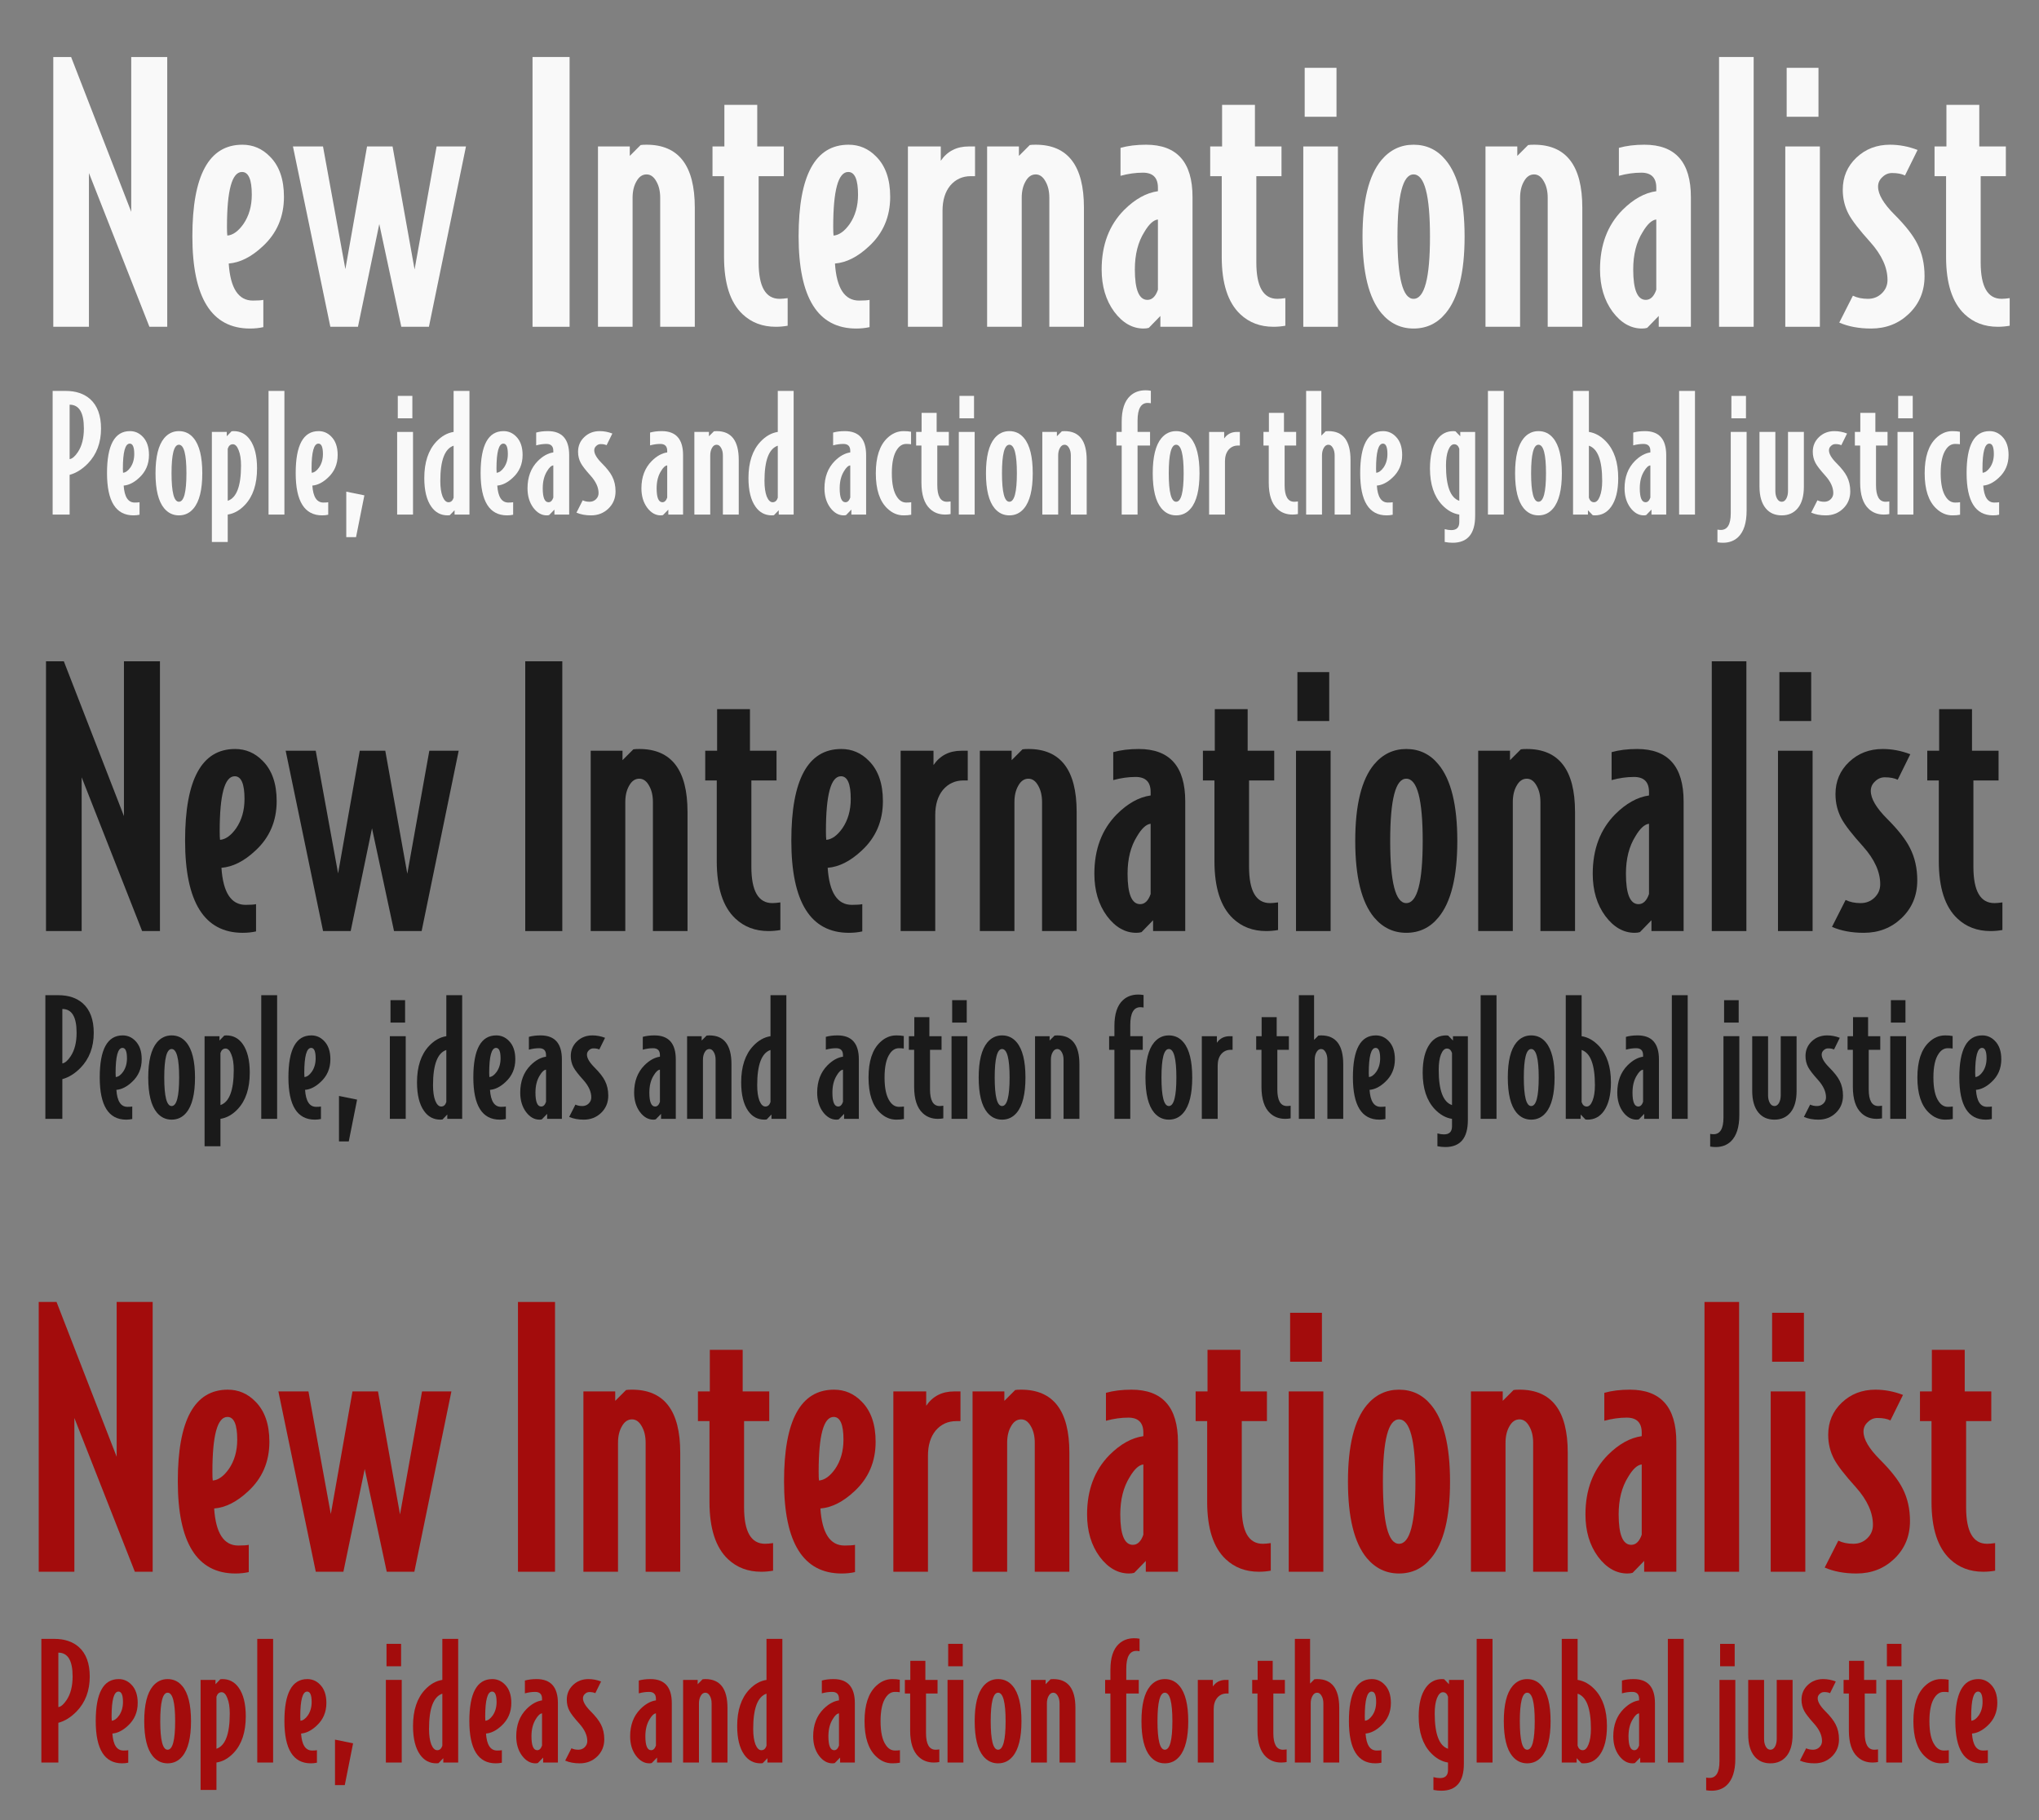 <?xml version="1.0" encoding="UTF-8" standalone="no"?>
<!-- Created with Inkscape (http://www.inkscape.org/) -->

<svg
   xmlns:dc="http://purl.org/dc/elements/1.1/"
   xmlns:cc="http://creativecommons.org/ns#"
   xmlns:rdf="http://www.w3.org/1999/02/22-rdf-syntax-ns#"
   xmlns:svg="http://www.w3.org/2000/svg"
   xmlns="http://www.w3.org/2000/svg"
   version="1.1"
   width="280"
   height="250"
   id="svg3023">
  <rect width="100%" height="100%" fill="#808080" stroke="none"/>
  <defs
     id="defs3025" />
  <g
     transform="translate(0,-175)"
     id="layer1">
    <g
       id="text4119"
       style="font-size:16px;font-style:normal;font-variant:normal;font-weight:normal;font-stretch:normal;text-align:start;line-height:125%;letter-spacing:0px;word-spacing:0px;writing-mode:lr-tb;text-anchor:start;color:#000000;fill:#1a1a1a;fill-opacity:1;fill-rule:nonzero;stroke:none;marker:none;visibility:visible;display:inline;overflow:visible;enable-background:accumulate;font-family:BodegaSans Medium;-inkscape-font-specification:'BodegaSans Medium,'">
      <path
         d="m 12.873,316.864 c -8e-6,1.951 -0.601,3.549 -1.804,4.796 -0.792,0.807 -1.628,1.327 -2.508,1.562 l 0,5.456 -2.332,0 0,-16.984 1.782,0 c 1.393,2e-5 2.515,0.374 3.366,1.122 0.997,0.895 1.496,2.244 1.496,4.048 m -2.354,-0.022 c -6e-6,-2.171 -0.653,-3.256 -1.958,-3.256 l 0,7.48 c 0.367,-0.059 0.748,-0.389 1.144,-0.99 0.543,-0.821 0.814,-1.899 0.814,-3.234"
         id="path3275"
         style="font-size:22px;marker:none" />
      <path
         d="m 19.459,320.494 c -6e-6,1.261 -0.447,2.303 -1.342,3.124 -0.704,0.66 -1.415,1.019 -2.134,1.078 0.103,1.555 0.609,2.332 1.518,2.332 0.308,0 0.528,-0.015 0.66,-0.044 l 0,1.716 c -0.264,0.059 -0.543,0.088 -0.836,0.088 -2.42,0 -3.63,-1.936 -3.63,-5.808 0,-3.843 1.049,-5.764 3.146,-5.764 0.675,10e-6 1.254,0.249 1.738,0.748 0.587,0.587 0.88,1.43 0.88,2.53 m -2.024,-0.132 c -4e-6,-0.953 -0.205,-1.43 -0.616,-1.43 -0.631,1e-5 -0.946,1.151 -0.946,3.454 -2e-6,0.264 0.007,0.447 0.022,0.55 0.352,-0.029 0.689,-0.271 1.012,-0.726 0.352,-0.513 0.528,-1.129 0.528,-1.848"
         id="path3277"
         style="font-size:22px;marker:none" />
      <path
         d="m 26.779,323.002 c -7e-6,2.259 -0.396,3.865 -1.188,4.818 -0.528,0.645 -1.203,0.968 -2.024,0.968 -0.807,0 -1.481,-0.323 -2.024,-0.968 -0.792,-0.953 -1.188,-2.559 -1.188,-4.818 -1e-6,-2.259 0.396,-3.865 1.188,-4.818 0.543,-0.645 1.217,-0.968 2.024,-0.968 0.821,10e-6 1.496,0.323 2.024,0.968 0.792,0.953 1.188,2.559 1.188,4.818 m -2.178,0 c -5e-6,-2.611 -0.345,-3.916 -1.034,-3.916 -0.675,1e-5 -1.012,1.305 -1.012,3.916 -3e-6,2.611 0.337,3.916 1.012,3.916 0.689,0 1.034,-1.305 1.034,-3.916"
         id="path3279"
         style="font-size:22px;marker:none" />
      <path
         d="m 34.298,322.342 c -7e-6,2.156 -0.55,3.821 -1.65,4.994 -0.719,0.763 -1.511,1.21 -2.376,1.342 l 0,3.762 -2.178,0 0,-15.114 2.046,0 0,0.594 0.66,-0.682 c 0.073,-0.015 0.169,-0.022 0.286,-0.022 0.939,10e-6 1.687,0.396 2.244,1.188 0.645,0.909 0.968,2.222 0.968,3.938 m -2.2,-0.396 c -5e-6,-0.88 -0.11,-1.584 -0.33,-2.112 -0.205,-0.543 -0.469,-0.814 -0.792,-0.814 -0.337,10e-6 -0.572,0.205 -0.704,0.616 l 0,7.15 c 1.217,-0.411 1.826,-2.024 1.826,-4.84"
         id="path3281"
         style="font-size:22px;marker:none" />
      <path
         d="m 38.055,328.678 -2.178,0 0,-16.984 2.178,0 0,16.984"
         id="path3283"
         style="font-size:22px;marker:none" />
      <path
         d="m 45.369,320.494 c -7e-6,1.261 -0.447,2.303 -1.342,3.124 -0.704,0.66 -1.415,1.019 -2.134,1.078 0.103,1.555 0.609,2.332 1.518,2.332 0.308,0 0.528,-0.015 0.66,-0.044 l 0,1.716 c -0.264,0.059 -0.543,0.088 -0.836,0.088 -2.42,0 -3.63,-1.936 -3.63,-5.808 -10e-7,-3.843 1.049,-5.764 3.146,-5.764 0.675,10e-6 1.254,0.249 1.738,0.748 0.587,0.587 0.88,1.43 0.88,2.53 m -2.024,-0.132 c -5e-6,-0.953 -0.205,-1.43 -0.616,-1.43 -0.631,1e-5 -0.946,1.151 -0.946,3.454 -3e-6,0.264 0.007,0.447 0.022,0.55 0.352,-0.029 0.689,-0.271 1.012,-0.726 0.352,-0.513 0.528,-1.129 0.528,-1.848"
         id="path3285"
         style="font-size:22px;marker:none" />
      <path
         d="m 49.037,326.038 -1.144,5.742 -1.342,0 0,-6.248 2.486,0.506"
         id="path3287"
         style="font-size:22px;marker:none" />
      <path
         d="m 55.627,315.456 -2.002,0 0,-3.08 2.002,0 0,3.08 m 0.088,13.222 -2.178,0 0,-11.352 2.178,0 0,11.352"
         id="path3289"
         style="font-size:22px;marker:none" />
      <path
         d="m 63.469,328.678 -2.046,0 0,-0.594 -0.66,0.682 c -0.073,0.015 -0.169,0.022 -0.286,0.022 -0.939,0 -1.687,-0.396 -2.244,-1.188 -0.645,-0.909 -0.968,-2.222 -0.968,-3.938 -10e-7,-2.156 0.55,-3.821 1.65,-4.994 0.719,-0.763 1.511,-1.21 2.376,-1.342 l 0,-5.632 2.178,0 0,16.984 m -2.178,-2.31 0,-7.15 c -1.217,0.411 -1.826,2.024 -1.826,4.84 -3e-6,0.88 0.103,1.591 0.308,2.134 0.22,0.528 0.491,0.792 0.814,0.792 0.337,0 0.572,-0.205 0.704,-0.616"
         id="path3291"
         style="font-size:22px;marker:none" />
      <path
         d="m 70.763,320.494 c -7e-6,1.261 -0.447,2.303 -1.342,3.124 -0.704,0.66 -1.415,1.019 -2.134,1.078 0.103,1.555 0.609,2.332 1.518,2.332 0.308,0 0.528,-0.015 0.66,-0.044 l 0,1.716 c -0.264,0.059 -0.543,0.088 -0.836,0.088 -2.42,0 -3.63,-1.936 -3.63,-5.808 -10e-7,-3.843 1.049,-5.764 3.146,-5.764 0.675,10e-6 1.254,0.249 1.738,0.748 0.587,0.587 0.88,1.43 0.88,2.53 m -2.024,-0.132 c -5e-6,-0.953 -0.205,-1.43 -0.616,-1.43 -0.631,1e-5 -0.946,1.151 -0.946,3.454 -3e-6,0.264 0.007,0.447 0.022,0.55 0.352,-0.029 0.689,-0.271 1.012,-0.726 0.352,-0.513 0.528,-1.129 0.528,-1.848"
         id="path3293"
         style="font-size:22px;marker:none" />
      <path
         d="m 77.159,328.678 -2.024,0 0,-0.682 -0.726,0.748 c -0.088,0.029 -0.198,0.044 -0.33,0.044 -0.704,0 -1.32,-0.352 -1.848,-1.056 -0.528,-0.719 -0.792,-1.606 -0.792,-2.662 0,-1.54 0.469,-2.787 1.408,-3.74 0.689,-0.689 1.401,-1.085 2.134,-1.188 l 0,-0.22 c -4e-6,-0.631 -0.315,-0.946 -0.946,-0.946 -0.455,10e-6 -0.924,0.066 -1.408,0.198 l 0,-1.76 c 0.469,-0.132 1.005,-0.198 1.606,-0.198 1.951,10e-6 2.926,1.1 2.926,3.3 l 0,8.162 m -2.178,-2.332 0,-4.422 c -0.279,0.029 -0.565,0.293 -0.858,0.792 -0.396,0.631 -0.594,1.415 -0.594,2.354 -2e-6,1.276 0.264,1.914 0.792,1.914 0.293,0 0.513,-0.213 0.66,-0.638"
         id="path3295"
         style="font-size:22px;marker:none" />
      <path
         d="m 83.529,325.488 c -5e-6,0.953 -0.33,1.745 -0.99,2.376 -0.645,0.616 -1.437,0.924 -2.376,0.924 -0.763,0 -1.43,-0.125 -2.002,-0.374 l 0.858,-1.694 c 0.264,0.132 0.579,0.198 0.946,0.198 0.337,0 0.623,-0.11 0.858,-0.33 0.249,-0.235 0.374,-0.521 0.374,-0.858 -3e-6,-0.777 -0.359,-1.569 -1.078,-2.376 -0.689,-0.763 -1.144,-1.349 -1.364,-1.76 -0.249,-0.469 -0.374,-0.983 -0.374,-1.54 0,-0.807 0.286,-1.481 0.858,-2.024 0.572,-0.543 1.276,-0.814 2.112,-0.814 0.587,10e-6 1.166,0.11 1.738,0.33 l -0.792,1.606 c -0.205,-0.103 -0.477,-0.154 -0.814,-0.154 -0.235,10e-6 -0.44,0.088 -0.616,0.264 -0.176,0.161 -0.264,0.359 -0.264,0.594 -2e-6,0.484 0.345,1.071 1.034,1.76 0.689,0.689 1.166,1.298 1.43,1.826 0.308,0.601 0.462,1.283 0.462,2.046"
         id="path3297"
         style="font-size:22px;marker:none" />
      <path
         d="m 92.8,328.678 -2.024,0 0,-0.682 -0.726,0.748 c -0.088,0.029 -0.198,0.044 -0.33,0.044 -0.704,0 -1.32,-0.352 -1.848,-1.056 -0.528,-0.719 -0.792,-1.606 -0.792,-2.662 0,-1.54 0.469,-2.787 1.408,-3.74 0.689,-0.689 1.401,-1.085 2.134,-1.188 l 0,-0.22 c -4e-6,-0.631 -0.315,-0.946 -0.946,-0.946 -0.455,10e-6 -0.924,0.066 -1.408,0.198 l 0,-1.76 c 0.469,-0.132 1.005,-0.198 1.606,-0.198 1.951,10e-6 2.926,1.1 2.926,3.3 l 0,8.162 m -2.178,-2.332 0,-4.422 c -0.279,0.029 -0.565,0.293 -0.858,0.792 -0.396,0.631 -0.594,1.415 -0.594,2.354 -2e-6,1.276 0.264,1.914 0.792,1.914 0.293,0 0.513,-0.213 0.66,-0.638"
         id="path3299"
         style="font-size:22px;marker:none" />
      <path
         d="m 100.446,328.678 -2.178,0 0,-8.118 c -4e-6,-0.411 -0.081,-0.755 -0.242,-1.034 -0.161,-0.293 -0.367,-0.44 -0.616,-0.44 -0.264,1e-5 -0.477,0.147 -0.638,0.44 -0.161,0.279 -0.242,0.623 -0.242,1.034 l 0,8.118 -2.178,0 0,-11.352 2.002,0 0,0.594 0.682,-0.682 c 0.073,-0.015 0.198,-0.022 0.374,-0.022 2.024,10e-6 3.036,1.32 3.036,3.96 l 0,7.502"
         id="path3301"
         style="font-size:22px;marker:none" />
      <path
         d="m 107.985,328.678 -2.046,0 0,-0.594 -0.66,0.682 c -0.073,0.015 -0.169,0.022 -0.286,0.022 -0.939,0 -1.687,-0.396 -2.244,-1.188 -0.645,-0.909 -0.968,-2.222 -0.968,-3.938 0,-2.156 0.55,-3.821 1.65,-4.994 0.719,-0.763 1.511,-1.21 2.376,-1.342 l 0,-5.632 2.178,0 0,16.984 m -2.178,-2.31 0,-7.15 c -1.217,0.411 -1.826,2.024 -1.826,4.84 0,0.88 0.103,1.591 0.308,2.134 0.22,0.528 0.491,0.792 0.814,0.792 0.337,0 0.572,-0.205 0.704,-0.616"
         id="path3303"
         style="font-size:22px;marker:none" />
      <path
         d="m 117.937,328.678 -2.024,0 0,-0.682 -0.726,0.748 c -0.088,0.029 -0.198,0.044 -0.33,0.044 -0.704,0 -1.32,-0.352 -1.848,-1.056 -0.528,-0.719 -0.792,-1.606 -0.792,-2.662 0,-1.54 0.469,-2.787 1.408,-3.74 0.689,-0.689 1.401,-1.085 2.134,-1.188 l 0,-0.22 c 0,-0.631 -0.315,-0.946 -0.946,-0.946 -0.455,10e-6 -0.924,0.066 -1.408,0.198 l 0,-1.76 c 0.469,-0.132 1.005,-0.198 1.606,-0.198 1.951,10e-6 2.926,1.1 2.926,3.3 l 0,8.162 m -2.178,-2.332 0,-4.422 c -0.279,0.029 -0.565,0.293 -0.858,0.792 -0.396,0.631 -0.594,1.415 -0.594,2.354 0,1.276 0.264,1.914 0.792,1.914 0.293,0 0.513,-0.213 0.66,-0.638"
         id="path3305"
         style="font-size:22px;marker:none" />
      <path
         d="m 124.131,328.7 c -0.293,0.059 -0.645,0.088 -1.056,0.088 -0.821,0 -1.562,-0.315 -2.222,-0.946 -1.056,-0.997 -1.584,-2.611 -1.584,-4.84 0,-2.229 0.528,-3.843 1.584,-4.84 0.66,-0.631 1.401,-0.946 2.222,-0.946 0.411,10e-6 0.755,0.029 1.034,0.088 l 0,1.716 c -0.176,-0.029 -0.396,-0.044 -0.66,-0.044 -0.499,10e-6 -0.917,0.249 -1.254,0.748 -0.484,0.689 -0.726,1.782 -0.726,3.278 0,1.496 0.242,2.589 0.726,3.278 0.337,0.499 0.755,0.748 1.254,0.748 0.279,0 0.506,-0.015 0.682,-0.044 l 0,1.716"
         id="path3307"
         style="font-size:22px;marker:none" />
      <path
         d="m 129.537,328.612 c -0.249,0.044 -0.499,0.066 -0.748,0.066 -0.836,0 -1.533,-0.264 -2.09,-0.792 -0.777,-0.733 -1.166,-1.936 -1.166,-3.608 l 0,-5.082 -0.726,0 0,-1.87 0.748,0 0,-2.618 2.068,0 0,2.618 1.672,0 0,1.87 -1.584,0 0,5.434 c 0,1.525 0.44,2.288 1.32,2.288 0.132,0 0.301,-0.015 0.506,-0.044 l 0,1.738"
         id="path3309"
         style="font-size:22px;marker:none" />
      <path
         d="m 132.756,315.456 -2.002,0 0,-3.08 2.002,0 0,3.08 m 0.088,13.222 -2.178,0 0,-11.352 2.178,0 0,11.352"
         id="path3311"
         style="font-size:22px;marker:none" />
      <path
         d="m 140.818,323.002 c -1e-5,2.259 -0.396,3.865 -1.188,4.818 -0.528,0.645 -1.203,0.968 -2.024,0.968 -0.807,0 -1.481,-0.323 -2.024,-0.968 -0.792,-0.953 -1.188,-2.559 -1.188,-4.818 0,-2.259 0.396,-3.865 1.188,-4.818 0.543,-0.645 1.217,-0.968 2.024,-0.968 0.821,10e-6 1.496,0.323 2.024,0.968 0.792,0.953 1.188,2.559 1.188,4.818 m -2.178,0 c 0,-2.611 -0.345,-3.916 -1.034,-3.916 -0.675,1e-5 -1.012,1.305 -1.012,3.916 0,2.611 0.337,3.916 1.012,3.916 0.689,0 1.034,-1.305 1.034,-3.916"
         id="path3313"
         style="font-size:22px;marker:none" />
      <path
         d="m 148.227,328.678 -2.178,0 0,-8.118 c 0,-0.411 -0.081,-0.755 -0.242,-1.034 -0.161,-0.293 -0.367,-0.44 -0.616,-0.44 -0.264,1e-5 -0.477,0.147 -0.638,0.44 -0.161,0.279 -0.242,0.623 -0.242,1.034 l 0,8.118 -2.178,0 0,-11.352 2.002,0 0,0.594 0.682,-0.682 c 0.073,-0.015 0.198,-0.022 0.374,-0.022 2.024,10e-6 3.036,1.32 3.036,3.96 l 0,7.502"
         id="path3315"
         style="font-size:22px;marker:none" />
      <path
         d="m 157.038,313.388 c -0.176,-0.029 -0.323,-0.044 -0.44,-0.044 -0.924,2e-5 -1.386,0.814 -1.386,2.442 l 0,1.54 1.716,0 0,1.87 -1.716,0 0,9.482 -2.178,0 0,-9.482 -0.726,0 0,-1.87 0.726,0 0,-1.408 c 0,-1.643 0.389,-2.823 1.166,-3.542 0.557,-0.513 1.261,-0.77 2.112,-0.77 0.235,2e-5 0.477,0.022 0.726,0.066 l 0,1.716"
         id="path3317"
         style="font-size:22px;marker:none" />
      <path
         d="m 163.72,323.002 c 0,2.259 -0.396,3.865 -1.188,4.818 -0.528,0.645 -1.203,0.968 -2.024,0.968 -0.807,0 -1.481,-0.323 -2.024,-0.968 -0.792,-0.953 -1.188,-2.559 -1.188,-4.818 0,-2.259 0.396,-3.865 1.188,-4.818 0.543,-0.645 1.217,-0.968 2.024,-0.968 0.821,10e-6 1.496,0.323 2.024,0.968 0.792,0.953 1.188,2.559 1.188,4.818 m -2.178,0 c 0,-2.611 -0.345,-3.916 -1.034,-3.916 -0.675,1e-5 -1.012,1.305 -1.012,3.916 0,2.611 0.337,3.916 1.012,3.916 0.689,0 1.034,-1.305 1.034,-3.916"
         id="path3319"
         style="font-size:22px;marker:none" />
      <path
         d="m 169.26,319.196 -0.264,0 c -0.528,1e-5 -0.961,0.198 -1.298,0.594 -0.323,0.396 -0.484,0.924 -0.484,1.584 l 0,7.304 -2.178,0 0,-11.352 2.068,0 0,0.902 c 0.411,-0.601 0.997,-0.902 1.76,-0.902 l 0.396,0 0,1.87"
         id="path3321"
         style="font-size:22px;marker:none" />
      <path
         d="m 177.232,328.612 c -0.249,0.044 -0.499,0.066 -0.748,0.066 -0.836,0 -1.533,-0.264 -2.09,-0.792 -0.777,-0.733 -1.166,-1.936 -1.166,-3.608 l 0,-5.082 -0.726,0 0,-1.87 0.748,0 0,-2.618 2.068,0 0,2.618 1.672,0 0,1.87 -1.584,0 0,5.434 c -10e-6,1.525 0.44,2.288 1.32,2.288 0.132,0 0.301,-0.015 0.506,-0.044 l 0,1.738"
         id="path3323"
         style="font-size:22px;marker:none" />
      <path
         d="m 184.455,328.678 -2.178,0 0,-8.118 c 0,-0.411 -0.081,-0.755 -0.242,-1.034 -0.161,-0.293 -0.367,-0.44 -0.616,-0.44 -0.264,1e-5 -0.477,0.147 -0.638,0.44 -0.161,0.279 -0.242,0.623 -0.242,1.034 l 0,8.118 -2.178,0 0,-16.984 2.09,0 0,6.138 0.594,-0.594 c 0.073,-0.015 0.198,-0.022 0.374,-0.022 2.024,10e-6 3.036,1.32 3.036,3.96 l 0,7.502"
         id="path3325"
         style="font-size:22px;marker:none" />
      <path
         d="m 191.548,320.494 c -1e-5,1.261 -0.447,2.303 -1.342,3.124 -0.704,0.66 -1.415,1.019 -2.134,1.078 0.103,1.555 0.609,2.332 1.518,2.332 0.308,0 0.528,-0.015 0.66,-0.044 l 0,1.716 c -0.264,0.059 -0.543,0.088 -0.836,0.088 -2.42,0 -3.63,-1.936 -3.63,-5.808 0,-3.843 1.049,-5.764 3.146,-5.764 0.675,10e-6 1.254,0.249 1.738,0.748 0.587,0.587 0.88,1.43 0.88,2.53 m -2.024,-0.132 c -1e-5,-0.953 -0.205,-1.43 -0.616,-1.43 -0.631,1e-5 -0.946,1.151 -0.946,3.454 -10e-6,0.264 0.007,0.447 0.022,0.55 0.352,-0.029 0.689,-0.271 1.012,-0.726 0.352,-0.513 0.528,-1.129 0.528,-1.848"
         id="path3327"
         style="font-size:22px;marker:none" />
      <path
         d="m 201.57,328.854 c -1e-5,2.464 -1.034,3.696 -3.102,3.696 -0.337,0 -0.697,-0.037 -1.078,-0.11 l 0,-1.76 c 0.323,0.088 0.623,0.132 0.902,0.132 0.733,0 1.1,-0.367 1.1,-1.1 l 0,-1.034 c -0.865,-0.132 -1.657,-0.579 -2.376,-1.342 -1.1,-1.173 -1.65,-2.838 -1.65,-4.994 0,-1.716 0.323,-3.029 0.968,-3.938 0.557,-0.792 1.305,-1.188 2.244,-1.188 0.117,10e-6 0.213,0.007 0.286,0.022 l 0.66,0.682 0,-0.594 2.046,0 0,11.528 m -2.178,-2.068 0,-7.15 c -0.132,-0.411 -0.367,-0.616 -0.704,-0.616 -0.323,10e-6 -0.594,0.271 -0.814,0.814 -0.205,0.528 -0.308,1.232 -0.308,2.112 -1e-5,2.816 0.609,4.429 1.826,4.84"
         id="path3329"
         style="font-size:22px;marker:none" />
      <path
         d="m 205.504,328.678 -2.178,0 0,-16.984 2.178,0 0,16.984"
         id="path3331"
         style="font-size:22px;marker:none" />
      <path
         d="m 213.478,323.002 c -1e-5,2.259 -0.396,3.865 -1.188,4.818 -0.528,0.645 -1.203,0.968 -2.024,0.968 -0.807,0 -1.481,-0.323 -2.024,-0.968 -0.792,-0.953 -1.188,-2.559 -1.188,-4.818 0,-2.259 0.396,-3.865 1.188,-4.818 0.543,-0.645 1.217,-0.968 2.024,-0.968 0.821,10e-6 1.496,0.323 2.024,0.968 0.792,0.953 1.188,2.559 1.188,4.818 m -2.178,0 c -1e-5,-2.611 -0.345,-3.916 -1.034,-3.916 -0.675,1e-5 -1.012,1.305 -1.012,3.916 -1e-5,2.611 0.337,3.916 1.012,3.916 0.689,0 1.034,-1.305 1.034,-3.916"
         id="path3333"
         style="font-size:22px;marker:none" />
      <path
         d="m 221.218,323.662 c -1e-5,1.716 -0.323,3.029 -0.968,3.938 -0.557,0.792 -1.305,1.188 -2.244,1.188 -0.117,0 -0.213,-0.007 -0.286,-0.022 l -0.66,-0.682 0,0.594 -2.046,0 0,-16.984 2.178,0 0,5.632 c 0.865,0.132 1.657,0.579 2.376,1.342 1.1,1.173 1.65,2.838 1.65,4.994 m -2.2,0.396 c -1e-5,-2.816 -0.609,-4.429 -1.826,-4.84 l 0,7.15 c 0.132,0.411 0.367,0.616 0.704,0.616 0.323,0 0.587,-0.264 0.792,-0.792 0.22,-0.543 0.33,-1.254 0.33,-2.134"
         id="path3335"
         style="font-size:22px;marker:none" />
      <path
         d="m 227.808,328.678 -2.024,0 0,-0.682 -0.726,0.748 c -0.088,0.029 -0.198,0.044 -0.33,0.044 -0.704,0 -1.32,-0.352 -1.848,-1.056 -0.528,-0.719 -0.792,-1.606 -0.792,-2.662 0,-1.54 0.469,-2.787 1.408,-3.74 0.689,-0.689 1.401,-1.085 2.134,-1.188 l 0,-0.22 c 0,-0.631 -0.315,-0.946 -0.946,-0.946 -0.455,10e-6 -0.924,0.066 -1.408,0.198 l 0,-1.76 c 0.469,-0.132 1.005,-0.198 1.606,-0.198 1.951,10e-6 2.926,1.1 2.926,3.3 l 0,8.162 m -2.178,-2.332 0,-4.422 c -0.279,0.029 -0.565,0.293 -0.858,0.792 -0.396,0.631 -0.594,1.415 -0.594,2.354 0,1.276 0.264,1.914 0.792,1.914 0.293,0 0.513,-0.213 0.66,-0.638"
         id="path3337"
         style="font-size:22px;marker:none" />
      <path
         d="m 231.758,328.678 -2.178,0 0,-16.984 2.178,0 0,16.984"
         id="path3339"
         style="font-size:22px;marker:none" />
      <path
         d="m 238.76,315.456 -2.002,0 0,-3.08 2.002,0 0,3.08 m 0.088,12.694 c 0,1.672 -0.389,2.882 -1.166,3.63 -0.543,0.513 -1.239,0.77 -2.09,0.77 -0.249,0 -0.499,-0.022 -0.748,-0.066 l 0,-1.738 c 0.176,0.029 0.33,0.044 0.462,0.044 0.909,0 1.364,-0.763 1.364,-2.288 l 0,-11.176 2.178,0 0,10.824"
         id="path3341"
         style="font-size:22px;marker:none" />
      <path
         d="m 246.712,324.828 c -1e-5,1.305 -0.279,2.295 -0.836,2.97 -0.543,0.66 -1.276,0.99 -2.2,0.99 -0.939,0 -1.672,-0.323 -2.2,-0.968 -0.572,-0.689 -0.858,-1.687 -0.858,-2.992 l 0,-7.502 2.178,0 0,8.118 c -10e-6,0.411 0.081,0.763 0.242,1.056 0.161,0.279 0.374,0.418 0.638,0.418 0.249,0 0.455,-0.139 0.616,-0.418 0.161,-0.293 0.242,-0.645 0.242,-1.056 l 0,-8.118 2.178,0 0,7.502"
         id="path3343"
         style="font-size:22px;marker:none" />
      <path
         d="m 253.084,325.488 c 0,0.953 -0.33,1.745 -0.99,2.376 -0.645,0.616 -1.437,0.924 -2.376,0.924 -0.763,0 -1.43,-0.125 -2.002,-0.374 l 0.858,-1.694 c 0.264,0.132 0.579,0.198 0.946,0.198 0.337,0 0.623,-0.11 0.858,-0.33 0.249,-0.235 0.374,-0.521 0.374,-0.858 0,-0.777 -0.359,-1.569 -1.078,-2.376 -0.689,-0.763 -1.144,-1.349 -1.364,-1.76 -0.249,-0.469 -0.374,-0.983 -0.374,-1.54 0,-0.807 0.286,-1.481 0.858,-2.024 0.572,-0.543 1.276,-0.814 2.112,-0.814 0.587,10e-6 1.166,0.11 1.738,0.33 l -0.792,1.606 c -0.205,-0.103 -0.477,-0.154 -0.814,-0.154 -0.235,10e-6 -0.44,0.088 -0.616,0.264 -0.176,0.161 -0.264,0.359 -0.264,0.594 0,0.484 0.345,1.071 1.034,1.76 0.689,0.689 1.166,1.298 1.43,1.826 0.308,0.601 0.462,1.283 0.462,2.046"
         id="path3345"
         style="font-size:22px;marker:none" />
      <path
         d="m 258.443,328.612 c -0.249,0.044 -0.499,0.066 -0.748,0.066 -0.836,0 -1.533,-0.264 -2.09,-0.792 -0.777,-0.733 -1.166,-1.936 -1.166,-3.608 l 0,-5.082 -0.726,0 0,-1.87 0.748,0 0,-2.618 2.068,0 0,2.618 1.672,0 0,1.87 -1.584,0 0,5.434 c 0,1.525 0.44,2.288 1.32,2.288 0.132,0 0.301,-0.015 0.506,-0.044 l 0,1.738"
         id="path3347"
         style="font-size:22px;marker:none" />
      <path
         d="m 261.662,315.456 -2.002,0 0,-3.08 2.002,0 0,3.08 m 0.088,13.222 -2.178,0 0,-11.352 2.178,0 0,11.352"
         id="path3349"
         style="font-size:22px;marker:none" />
      <path
         d="m 268.162,328.7 c -0.293,0.059 -0.645,0.088 -1.056,0.088 -0.821,0 -1.562,-0.315 -2.222,-0.946 -1.056,-0.997 -1.584,-2.611 -1.584,-4.84 0,-2.229 0.528,-3.843 1.584,-4.84 0.66,-0.631 1.401,-0.946 2.222,-0.946 0.411,10e-6 0.755,0.029 1.034,0.088 l 0,1.716 c -0.176,-0.029 -0.396,-0.044 -0.66,-0.044 -0.499,10e-6 -0.917,0.249 -1.254,0.748 -0.484,0.689 -0.726,1.782 -0.726,3.278 0,1.496 0.242,2.589 0.726,3.278 0.337,0.499 0.755,0.748 1.254,0.748 0.279,0 0.506,-0.015 0.682,-0.044 l 0,1.716"
         id="path3351"
         style="font-size:22px;marker:none" />
      <path
         d="m 274.822,320.494 c 0,1.261 -0.447,2.303 -1.342,3.124 -0.704,0.66 -1.415,1.019 -2.134,1.078 0.103,1.555 0.609,2.332 1.518,2.332 0.308,0 0.528,-0.015 0.66,-0.044 l 0,1.716 c -0.264,0.059 -0.543,0.088 -0.836,0.088 -2.42,0 -3.63,-1.936 -3.63,-5.808 0,-3.843 1.049,-5.764 3.146,-5.764 0.675,10e-6 1.254,0.249 1.738,0.748 0.587,0.587 0.88,1.43 0.88,2.53 m -2.024,-0.132 c 0,-0.953 -0.205,-1.43 -0.616,-1.43 -0.631,1e-5 -0.946,1.151 -0.946,3.454 0,0.264 0.007,0.447 0.022,0.55 0.352,-0.029 0.689,-0.271 1.012,-0.726 0.352,-0.513 0.528,-1.129 0.528,-1.848"
         id="path3353"
         style="font-size:22px;marker:none" />
    </g>
    <g
       id="text4119-3"
       style="font-size:16px;font-style:normal;font-variant:normal;font-weight:normal;font-stretch:normal;text-align:start;line-height:125%;letter-spacing:0px;word-spacing:0px;writing-mode:lr-tb;text-anchor:start;fill:#a30c0c;fill-opacity:1;stroke:none;font-family:BodegaSans Medium;-inkscape-font-specification:'BodegaSans Medium,'">
      <path
         d="m 12.325,405.277 c -8e-6,1.951 -0.601,3.549 -1.804,4.796 -0.792,0.807 -1.628,1.327 -2.508,1.562 l 0,5.456 -2.332,0 0,-16.984 1.782,0 c 1.393,2e-5 2.515,0.374 3.366,1.122 0.997,0.895 1.496,2.244 1.496,4.048 m -2.354,-0.022 c -5.3e-6,-2.171 -0.653,-3.256 -1.958,-3.256 l 0,7.48 c 0.367,-0.059 0.748,-0.389 1.144,-0.99 0.543,-0.821 0.814,-1.899 0.814,-3.234"
         id="path3194"
         style="font-size:22px" />
      <path
         d="m 18.91,408.907 c -6e-6,1.261 -0.447,2.303 -1.342,3.124 -0.704,0.66 -1.415,1.019 -2.134,1.078 0.103,1.555 0.609,2.332 1.518,2.332 0.308,0 0.528,-0.015 0.66,-0.044 l 0,1.716 c -0.264,0.059 -0.543,0.088 -0.836,0.088 -2.42,0 -3.63,-1.936 -3.63,-5.808 -10e-7,-3.843 1.049,-5.764 3.146,-5.764 0.675,10e-6 1.254,0.249 1.738,0.748 0.587,0.587 0.88,1.43 0.88,2.53 m -2.024,-0.132 c -4e-6,-0.953 -0.205,-1.43 -0.616,-1.43 -0.631,10e-6 -0.946,1.151 -0.946,3.454 -3e-6,0.264 0.007,0.447 0.022,0.55 0.352,-0.029 0.689,-0.271 1.012,-0.726 0.352,-0.513 0.528,-1.129 0.528,-1.848"
         id="path3196"
         style="font-size:22px" />
      <path
         d="m 26.23,411.415 c -7e-6,2.259 -0.396,3.865 -1.188,4.818 -0.528,0.645 -1.203,0.968 -2.024,0.968 -0.807,0 -1.481,-0.323 -2.024,-0.968 -0.792,-0.953 -1.188,-2.559 -1.188,-4.818 0,-2.259 0.396,-3.865 1.188,-4.818 0.543,-0.645 1.217,-0.968 2.024,-0.968 0.821,10e-6 1.496,0.323 2.024,0.968 0.792,0.953 1.188,2.559 1.188,4.818 m -2.178,0 c -5e-6,-2.611 -0.345,-3.916 -1.034,-3.916 -0.675,10e-6 -1.012,1.305 -1.012,3.916 -3e-6,2.611 0.337,3.916 1.012,3.916 0.689,0 1.034,-1.305 1.034,-3.916"
         id="path3198"
         style="font-size:22px" />
      <path
         d="m 33.75,410.755 c -7e-6,2.156 -0.55,3.821 -1.65,4.994 -0.719,0.763 -1.511,1.21 -2.376,1.342 l 0,3.762 -2.178,0 0,-15.114 2.046,0 0,0.594 0.66,-0.682 c 0.073,-0.015 0.169,-0.022 0.286,-0.022 0.939,10e-6 1.687,0.396 2.244,1.188 0.645,0.909 0.968,2.222 0.968,3.938 m -2.2,-0.396 c -4e-6,-0.88 -0.11,-1.584 -0.33,-2.112 -0.205,-0.543 -0.469,-0.814 -0.792,-0.814 -0.337,1e-5 -0.572,0.205 -0.704,0.616 l 0,7.15 c 1.217,-0.411 1.826,-2.024 1.826,-4.84"
         id="path3200"
         style="font-size:22px" />
      <path
         d="m 37.506,417.091 -2.178,0 0,-16.984 2.178,0 0,16.984"
         id="path3202"
         style="font-size:22px" />
      <path
         d="m 44.82,408.907 c -6e-6,1.261 -0.447,2.303 -1.342,3.124 -0.704,0.66 -1.415,1.019 -2.134,1.078 0.103,1.555 0.609,2.332 1.518,2.332 0.308,0 0.528,-0.015 0.66,-0.044 l 0,1.716 c -0.264,0.059 -0.543,0.088 -0.836,0.088 -2.42,0 -3.63,-1.936 -3.63,-5.808 0,-3.843 1.049,-5.764 3.146,-5.764 0.675,10e-6 1.254,0.249 1.738,0.748 0.587,0.587 0.88,1.43 0.88,2.53 m -2.024,-0.132 c -4e-6,-0.953 -0.205,-1.43 -0.616,-1.43 -0.631,10e-6 -0.946,1.151 -0.946,3.454 -3e-6,0.264 0.007,0.447 0.022,0.55 0.352,-0.029 0.689,-0.271 1.012,-0.726 0.352,-0.513 0.528,-1.129 0.528,-1.848"
         id="path3204"
         style="font-size:22px" />
      <path
         d="m 48.489,414.451 -1.144,5.742 -1.342,0 0,-6.248 2.486,0.506"
         id="path3206"
         style="font-size:22px" />
      <path
         d="m 55.079,403.869 -2.002,0 0,-3.08 2.002,0 0,3.08 m 0.088,13.222 -2.178,0 0,-11.352 2.178,0 0,11.352"
         id="path3208"
         style="font-size:22px" />
      <path
         d="m 62.921,417.091 -2.046,0 0,-0.594 -0.66,0.682 c -0.073,0.015 -0.169,0.022 -0.286,0.022 -0.939,0 -1.687,-0.396 -2.244,-1.188 -0.645,-0.909 -0.968,-2.222 -0.968,-3.938 0,-2.156 0.55,-3.821 1.65,-4.994 0.719,-0.763 1.511,-1.21 2.376,-1.342 l 0,-5.632 2.178,0 0,16.984 m -2.178,-2.31 0,-7.15 c -1.217,0.411 -1.826,2.024 -1.826,4.84 -2e-6,0.88 0.103,1.591 0.308,2.134 0.22,0.528 0.491,0.792 0.814,0.792 0.337,0 0.572,-0.205 0.704,-0.616"
         id="path3210"
         style="font-size:22px" />
      <path
         d="m 70.215,408.907 c -6e-6,1.261 -0.447,2.303 -1.342,3.124 -0.704,0.66 -1.415,1.019 -2.134,1.078 0.103,1.555 0.609,2.332 1.518,2.332 0.308,0 0.528,-0.015 0.66,-0.044 l 0,1.716 c -0.264,0.059 -0.543,0.088 -0.836,0.088 -2.42,0 -3.63,-1.936 -3.63,-5.808 0,-3.843 1.049,-5.764 3.146,-5.764 0.675,10e-6 1.254,0.249 1.738,0.748 0.587,0.587 0.88,1.43 0.88,2.53 m -2.024,-0.132 c -4e-6,-0.953 -0.205,-1.43 -0.616,-1.43 -0.631,10e-6 -0.946,1.151 -0.946,3.454 -2e-6,0.264 0.007,0.447 0.022,0.55 0.352,-0.029 0.689,-0.271 1.012,-0.726 0.352,-0.513 0.528,-1.129 0.528,-1.848"
         id="path3212"
         style="font-size:22px" />
      <path
         d="m 76.611,417.091 -2.024,0 0,-0.682 -0.726,0.748 c -0.088,0.029 -0.198,0.044 -0.33,0.044 -0.704,0 -1.32,-0.352 -1.848,-1.056 -0.528,-0.719 -0.792,-1.606 -0.792,-2.662 -10e-7,-1.54 0.469,-2.787 1.408,-3.74 0.689,-0.689 1.401,-1.085 2.134,-1.188 l 0,-0.22 c -4e-6,-0.631 -0.315,-0.946 -0.946,-0.946 -0.455,10e-6 -0.924,0.066 -1.408,0.198 l 0,-1.76 c 0.469,-0.132 1.005,-0.198 1.606,-0.198 1.951,10e-6 2.926,1.1 2.926,3.3 l 0,8.162 m -2.178,-2.332 0,-4.422 c -0.279,0.029 -0.565,0.293 -0.858,0.792 -0.396,0.631 -0.594,1.415 -0.594,2.354 -3e-6,1.276 0.264,1.914 0.792,1.914 0.293,0 0.513,-0.213 0.66,-0.638"
         id="path3214"
         style="font-size:22px" />
      <path
         d="m 82.981,413.901 c -6e-6,0.953 -0.33,1.745 -0.99,2.376 -0.645,0.616 -1.437,0.924 -2.376,0.924 -0.763,0 -1.43,-0.125 -2.002,-0.374 l 0.858,-1.694 c 0.264,0.132 0.579,0.198 0.946,0.198 0.337,0 0.623,-0.11 0.858,-0.33 0.249,-0.235 0.374,-0.521 0.374,-0.858 -3e-6,-0.777 -0.359,-1.569 -1.078,-2.376 -0.689,-0.763 -1.144,-1.349 -1.364,-1.76 -0.249,-0.469 -0.374,-0.983 -0.374,-1.54 -10e-7,-0.807 0.286,-1.481 0.858,-2.024 0.572,-0.543 1.276,-0.814 2.112,-0.814 0.587,10e-6 1.166,0.11 1.738,0.33 l -0.792,1.606 c -0.205,-0.103 -0.477,-0.154 -0.814,-0.154 -0.235,1e-5 -0.44,0.088 -0.616,0.264 -0.176,0.161 -0.264,0.359 -0.264,0.594 -3e-6,0.484 0.345,1.071 1.034,1.76 0.689,0.689 1.166,1.298 1.43,1.826 0.308,0.601 0.462,1.283 0.462,2.046"
         id="path3216"
         style="font-size:22px" />
      <path
         d="m 92.252,417.091 -2.024,0 0,-0.682 -0.726,0.748 c -0.088,0.029 -0.198,0.044 -0.33,0.044 -0.704,0 -1.32,-0.352 -1.848,-1.056 -0.528,-0.719 -0.792,-1.606 -0.792,-2.662 -10e-7,-1.54 0.469,-2.787 1.408,-3.74 0.689,-0.689 1.401,-1.085 2.134,-1.188 l 0,-0.22 c -4e-6,-0.631 -0.315,-0.946 -0.946,-0.946 -0.455,10e-6 -0.924,0.066 -1.408,0.198 l 0,-1.76 c 0.469,-0.132 1.005,-0.198 1.606,-0.198 1.951,10e-6 2.926,1.1 2.926,3.3 l 0,8.162 m -2.178,-2.332 0,-4.422 c -0.279,0.029 -0.565,0.293 -0.858,0.792 -0.396,0.631 -0.594,1.415 -0.594,2.354 -3e-6,1.276 0.264,1.914 0.792,1.914 0.293,0 0.513,-0.213 0.66,-0.638"
         id="path3218"
         style="font-size:22px" />
      <path
         d="m 99.898,417.091 -2.178,0 0,-8.118 c -5e-6,-0.411 -0.081,-0.755 -0.242,-1.034 -0.161,-0.293 -0.367,-0.44 -0.616,-0.44 -0.264,10e-6 -0.477,0.147 -0.638,0.44 -0.161,0.279 -0.242,0.623 -0.242,1.034 l 0,8.118 -2.178,0 0,-11.352 2.002,0 0,0.594 0.682,-0.682 c 0.073,-0.015 0.198,-0.022 0.374,-0.022 2.024,10e-6 3.036,1.32 3.036,3.96 l 0,7.502"
         id="path3220"
         style="font-size:22px" />
      <path
         d="m 107.436,417.091 -2.046,0 0,-0.594 -0.66,0.682 c -0.073,0.015 -0.169,0.022 -0.286,0.022 -0.939,0 -1.687,-0.396 -2.244,-1.188 -0.645,-0.909 -0.968,-2.222 -0.968,-3.938 0,-2.156 0.55,-3.821 1.65,-4.994 0.719,-0.763 1.511,-1.21 2.376,-1.342 l 0,-5.632 2.178,0 0,16.984 m -2.178,-2.31 0,-7.15 c -1.217,0.411 -1.826,2.024 -1.826,4.84 0,0.88 0.103,1.591 0.308,2.134 0.22,0.528 0.491,0.792 0.814,0.792 0.337,0 0.572,-0.205 0.704,-0.616"
         id="path3222"
         style="font-size:22px" />
      <path
         d="m 117.388,417.091 -2.024,0 0,-0.682 -0.726,0.748 c -0.088,0.029 -0.198,0.044 -0.33,0.044 -0.704,0 -1.32,-0.352 -1.848,-1.056 -0.528,-0.719 -0.792,-1.606 -0.792,-2.662 0,-1.54 0.469,-2.787 1.408,-3.74 0.689,-0.689 1.401,-1.085 2.134,-1.188 l 0,-0.22 c 0,-0.631 -0.315,-0.946 -0.946,-0.946 -0.455,10e-6 -0.924,0.066 -1.408,0.198 l 0,-1.76 c 0.469,-0.132 1.005,-0.198 1.606,-0.198 1.951,10e-6 2.926,1.1 2.926,3.3 l 0,8.162 m -2.178,-2.332 0,-4.422 c -0.279,0.029 -0.565,0.293 -0.858,0.792 -0.396,0.631 -0.594,1.415 -0.594,2.354 0,1.276 0.264,1.914 0.792,1.914 0.293,0 0.513,-0.213 0.66,-0.638"
         id="path3224"
         style="font-size:22px" />
      <path
         d="m 123.583,417.113 c -0.293,0.059 -0.645,0.088 -1.056,0.088 -0.821,0 -1.562,-0.315 -2.222,-0.946 -1.056,-0.997 -1.584,-2.611 -1.584,-4.84 0,-2.229 0.528,-3.843 1.584,-4.84 0.66,-0.631 1.401,-0.946 2.222,-0.946 0.411,10e-6 0.755,0.029 1.034,0.088 l 0,1.716 c -0.176,-0.029 -0.396,-0.044 -0.66,-0.044 -0.499,10e-6 -0.917,0.249 -1.254,0.748 -0.484,0.689 -0.726,1.782 -0.726,3.278 0,1.496 0.242,2.589 0.726,3.278 0.337,0.499 0.755,0.748 1.254,0.748 0.279,0 0.506,-0.015 0.682,-0.044 l 0,1.716"
         id="path3226"
         style="font-size:22px" />
      <path
         d="m 128.988,417.025 c -0.249,0.044 -0.499,0.066 -0.748,0.066 -0.836,0 -1.533,-0.264 -2.09,-0.792 -0.777,-0.733 -1.166,-1.936 -1.166,-3.608 l 0,-5.082 -0.726,0 0,-1.87 0.748,0 0,-2.618 2.068,0 0,2.618 1.672,0 0,1.87 -1.584,0 0,5.434 c -1e-5,1.525 0.44,2.288 1.32,2.288 0.132,0 0.301,-0.015 0.506,-0.044 l 0,1.738"
         id="path3228"
         style="font-size:22px" />
      <path
         d="m 132.208,403.869 -2.002,0 0,-3.08 2.002,0 0,3.08 m 0.088,13.222 -2.178,0 0,-11.352 2.178,0 0,11.352"
         id="path3230"
         style="font-size:22px" />
      <path
         d="m 140.27,411.415 c 0,2.259 -0.396,3.865 -1.188,4.818 -0.528,0.645 -1.203,0.968 -2.024,0.968 -0.807,0 -1.481,-0.323 -2.024,-0.968 -0.792,-0.953 -1.188,-2.559 -1.188,-4.818 0,-2.259 0.396,-3.865 1.188,-4.818 0.543,-0.645 1.217,-0.968 2.024,-0.968 0.821,10e-6 1.496,0.323 2.024,0.968 0.792,0.953 1.188,2.559 1.188,4.818 m -2.178,0 c 0,-2.611 -0.345,-3.916 -1.034,-3.916 -0.675,10e-6 -1.012,1.305 -1.012,3.916 0,2.611 0.337,3.916 1.012,3.916 0.689,0 1.034,-1.305 1.034,-3.916"
         id="path3232"
         style="font-size:22px" />
      <path
         d="m 147.679,417.091 -2.178,0 0,-8.118 c -1e-5,-0.411 -0.081,-0.755 -0.242,-1.034 -0.161,-0.293 -0.367,-0.44 -0.616,-0.44 -0.264,10e-6 -0.477,0.147 -0.638,0.44 -0.161,0.279 -0.242,0.623 -0.242,1.034 l 0,8.118 -2.178,0 0,-11.352 2.002,0 0,0.594 0.682,-0.682 c 0.073,-0.015 0.198,-0.022 0.374,-0.022 2.024,10e-6 3.036,1.32 3.036,3.96 l 0,7.502"
         id="path3234"
         style="font-size:22px" />
      <path
         d="m 156.489,401.801 c -0.176,-0.029 -0.323,-0.044 -0.44,-0.044 -0.924,2e-5 -1.386,0.814 -1.386,2.442 l 0,1.54 1.716,0 0,1.87 -1.716,0 0,9.482 -2.178,0 0,-9.482 -0.726,0 0,-1.87 0.726,0 0,-1.408 c 0,-1.643 0.389,-2.823 1.166,-3.542 0.557,-0.513 1.261,-0.77 2.112,-0.77 0.235,2e-5 0.477,0.022 0.726,0.066 l 0,1.716"
         id="path3236"
         style="font-size:22px" />
      <path
         d="m 163.172,411.415 c -1e-5,2.259 -0.396,3.865 -1.188,4.818 -0.528,0.645 -1.203,0.968 -2.024,0.968 -0.807,0 -1.481,-0.323 -2.024,-0.968 -0.792,-0.953 -1.188,-2.559 -1.188,-4.818 0,-2.259 0.396,-3.865 1.188,-4.818 0.543,-0.645 1.217,-0.968 2.024,-0.968 0.821,10e-6 1.496,0.323 2.024,0.968 0.792,0.953 1.188,2.559 1.188,4.818 m -2.178,0 c -10e-6,-2.611 -0.345,-3.916 -1.034,-3.916 -0.675,10e-6 -1.012,1.305 -1.012,3.916 0,2.611 0.337,3.916 1.012,3.916 0.689,0 1.034,-1.305 1.034,-3.916"
         id="path3238"
         style="font-size:22px" />
      <path
         d="m 168.711,407.609 -0.264,0 c -0.528,1e-5 -0.961,0.198 -1.298,0.594 -0.323,0.396 -0.484,0.924 -0.484,1.584 l 0,7.304 -2.178,0 0,-11.352 2.068,0 0,0.902 c 0.411,-0.601 0.997,-0.902 1.76,-0.902 l 0.396,0 0,1.87"
         id="path3240"
         style="font-size:22px" />
      <path
         d="m 176.684,417.025 c -0.249,0.044 -0.499,0.066 -0.748,0.066 -0.836,0 -1.533,-0.264 -2.09,-0.792 -0.777,-0.733 -1.166,-1.936 -1.166,-3.608 l 0,-5.082 -0.726,0 0,-1.87 0.748,0 0,-2.618 2.068,0 0,2.618 1.672,0 0,1.87 -1.584,0 0,5.434 c 0,1.525 0.44,2.288 1.32,2.288 0.132,0 0.301,-0.015 0.506,-0.044 l 0,1.738"
         id="path3242"
         style="font-size:22px" />
      <path
         d="m 183.907,417.091 -2.178,0 0,-8.118 c -1e-5,-0.411 -0.081,-0.755 -0.242,-1.034 -0.161,-0.293 -0.367,-0.44 -0.616,-0.44 -0.264,10e-6 -0.477,0.147 -0.638,0.44 -0.161,0.279 -0.242,0.623 -0.242,1.034 l 0,8.118 -2.178,0 0,-16.984 2.09,0 0,6.138 0.594,-0.594 c 0.073,-0.015 0.198,-0.022 0.374,-0.022 2.024,10e-6 3.036,1.32 3.036,3.96 l 0,7.502"
         id="path3244"
         style="font-size:22px" />
      <path
         d="m 191,408.907 c -1e-5,1.261 -0.447,2.303 -1.342,3.124 -0.704,0.66 -1.415,1.019 -2.134,1.078 0.103,1.555 0.609,2.332 1.518,2.332 0.308,0 0.528,-0.015 0.66,-0.044 l 0,1.716 c -0.264,0.059 -0.543,0.088 -0.836,0.088 -2.42,0 -3.63,-1.936 -3.63,-5.808 0,-3.843 1.049,-5.764 3.146,-5.764 0.675,10e-6 1.254,0.249 1.738,0.748 0.587,0.587 0.88,1.43 0.88,2.53 m -2.024,-0.132 c 0,-0.953 -0.205,-1.43 -0.616,-1.43 -0.631,10e-6 -0.946,1.151 -0.946,3.454 0,0.264 0.007,0.447 0.022,0.55 0.352,-0.029 0.689,-0.271 1.012,-0.726 0.352,-0.513 0.528,-1.129 0.528,-1.848"
         id="path3246"
         style="font-size:22px" />
      <path
         d="m 201.022,417.267 c -1e-5,2.464 -1.034,3.696 -3.102,3.696 -0.337,0 -0.697,-0.037 -1.078,-0.11 l 0,-1.76 c 0.323,0.088 0.623,0.132 0.902,0.132 0.733,0 1.1,-0.367 1.1,-1.1 l 0,-1.034 c -0.865,-0.132 -1.657,-0.579 -2.376,-1.342 -1.1,-1.173 -1.65,-2.838 -1.65,-4.994 0,-1.716 0.323,-3.029 0.968,-3.938 0.557,-0.792 1.305,-1.188 2.244,-1.188 0.117,10e-6 0.213,0.007 0.286,0.022 l 0.66,0.682 0,-0.594 2.046,0 0,11.528 m -2.178,-2.068 0,-7.15 c -0.132,-0.411 -0.367,-0.616 -0.704,-0.616 -0.323,1e-5 -0.594,0.271 -0.814,0.814 -0.205,0.528 -0.308,1.232 -0.308,2.112 0,2.816 0.609,4.429 1.826,4.84"
         id="path3248"
         style="font-size:22px" />
      <path
         d="m 204.956,417.091 -2.178,0 0,-16.984 2.178,0 0,16.984"
         id="path3250"
         style="font-size:22px" />
      <path
         d="m 212.93,411.415 c -1e-5,2.259 -0.396,3.865 -1.188,4.818 -0.528,0.645 -1.203,0.968 -2.024,0.968 -0.807,0 -1.481,-0.323 -2.024,-0.968 -0.792,-0.953 -1.188,-2.559 -1.188,-4.818 0,-2.259 0.396,-3.865 1.188,-4.818 0.543,-0.645 1.217,-0.968 2.024,-0.968 0.821,10e-6 1.496,0.323 2.024,0.968 0.792,0.953 1.188,2.559 1.188,4.818 m -2.178,0 c 0,-2.611 -0.345,-3.916 -1.034,-3.916 -0.675,10e-6 -1.012,1.305 -1.012,3.916 0,2.611 0.337,3.916 1.012,3.916 0.689,0 1.034,-1.305 1.034,-3.916"
         id="path3252"
         style="font-size:22px" />
      <path
         d="m 220.669,412.075 c -1e-5,1.716 -0.323,3.029 -0.968,3.938 -0.557,0.792 -1.305,1.188 -2.244,1.188 -0.117,0 -0.213,-0.007 -0.286,-0.022 l -0.66,-0.682 0,0.594 -2.046,0 0,-16.984 2.178,0 0,5.632 c 0.865,0.132 1.657,0.579 2.376,1.342 1.1,1.173 1.65,2.838 1.65,4.994 m -2.2,0.396 c 0,-2.816 -0.609,-4.429 -1.826,-4.84 l 0,7.15 c 0.132,0.411 0.367,0.616 0.704,0.616 0.323,0 0.587,-0.264 0.792,-0.792 0.22,-0.543 0.33,-1.254 0.33,-2.134"
         id="path3254"
         style="font-size:22px" />
      <path
         d="m 227.26,417.091 -2.024,0 0,-0.682 -0.726,0.748 c -0.088,0.029 -0.198,0.044 -0.33,0.044 -0.704,0 -1.32,-0.352 -1.848,-1.056 -0.528,-0.719 -0.792,-1.606 -0.792,-2.662 0,-1.54 0.469,-2.787 1.408,-3.74 0.689,-0.689 1.401,-1.085 2.134,-1.188 l 0,-0.22 c -1e-5,-0.631 -0.315,-0.946 -0.946,-0.946 -0.455,10e-6 -0.924,0.066 -1.408,0.198 l 0,-1.76 c 0.469,-0.132 1.005,-0.198 1.606,-0.198 1.951,10e-6 2.926,1.1 2.926,3.3 l 0,8.162 m -2.178,-2.332 0,-4.422 c -0.279,0.029 -0.565,0.293 -0.858,0.792 -0.396,0.631 -0.594,1.415 -0.594,2.354 -1e-5,1.276 0.264,1.914 0.792,1.914 0.293,0 0.513,-0.213 0.66,-0.638"
         id="path3256"
         style="font-size:22px" />
      <path
         d="m 231.21,417.091 -2.178,0 0,-16.984 2.178,0 0,16.984"
         id="path3258"
         style="font-size:22px" />
      <path
         d="m 238.211,403.869 -2.002,0 0,-3.08 2.002,0 0,3.08 m 0.088,12.694 c 0,1.672 -0.389,2.882 -1.166,3.63 -0.543,0.513 -1.239,0.77 -2.09,0.77 -0.249,0 -0.499,-0.022 -0.748,-0.066 l 0,-1.738 c 0.176,0.029 0.33,0.044 0.462,0.044 0.909,0 1.364,-0.763 1.364,-2.288 l 0,-11.176 2.178,0 0,10.824"
         id="path3260"
         style="font-size:22px" />
      <path
         d="m 246.163,413.241 c -1e-5,1.305 -0.279,2.295 -0.836,2.97 -0.543,0.66 -1.276,0.99 -2.2,0.99 -0.939,0 -1.672,-0.323 -2.2,-0.968 -0.572,-0.689 -0.858,-1.687 -0.858,-2.992 l 0,-7.502 2.178,0 0,8.118 c 0,0.411 0.081,0.763 0.242,1.056 0.161,0.279 0.374,0.418 0.638,0.418 0.249,0 0.455,-0.139 0.616,-0.418 0.161,-0.293 0.242,-0.645 0.242,-1.056 l 0,-8.118 2.178,0 0,7.502"
         id="path3262"
         style="font-size:22px" />
      <path
         d="m 252.536,413.901 c -10e-6,0.953 -0.33,1.745 -0.99,2.376 -0.645,0.616 -1.437,0.924 -2.376,0.924 -0.763,0 -1.43,-0.125 -2.002,-0.374 l 0.858,-1.694 c 0.264,0.132 0.579,0.198 0.946,0.198 0.337,0 0.623,-0.11 0.858,-0.33 0.249,-0.235 0.374,-0.521 0.374,-0.858 0,-0.777 -0.359,-1.569 -1.078,-2.376 -0.689,-0.763 -1.144,-1.349 -1.364,-1.76 -0.249,-0.469 -0.374,-0.983 -0.374,-1.54 0,-0.807 0.286,-1.481 0.858,-2.024 0.572,-0.543 1.276,-0.814 2.112,-0.814 0.587,10e-6 1.166,0.11 1.738,0.33 l -0.792,1.606 c -0.205,-0.103 -0.477,-0.154 -0.814,-0.154 -0.235,1e-5 -0.44,0.088 -0.616,0.264 -0.176,0.161 -0.264,0.359 -0.264,0.594 0,0.484 0.345,1.071 1.034,1.76 0.689,0.689 1.166,1.298 1.43,1.826 0.308,0.601 0.462,1.283 0.462,2.046"
         id="path3264"
         style="font-size:22px" />
      <path
         d="m 257.895,417.025 c -0.249,0.044 -0.499,0.066 -0.748,0.066 -0.836,0 -1.533,-0.264 -2.09,-0.792 -0.777,-0.733 -1.166,-1.936 -1.166,-3.608 l 0,-5.082 -0.726,0 0,-1.87 0.748,0 0,-2.618 2.068,0 0,2.618 1.672,0 0,1.87 -1.584,0 0,5.434 c -10e-6,1.525 0.44,2.288 1.32,2.288 0.132,0 0.301,-0.015 0.506,-0.044 l 0,1.738"
         id="path3266"
         style="font-size:22px" />
      <path
         d="m 261.114,403.869 -2.002,0 0,-3.08 2.002,0 0,3.08 m 0.088,13.222 -2.178,0 0,-11.352 2.178,0 0,11.352"
         id="path3268"
         style="font-size:22px" />
      <path
         d="m 267.614,417.113 c -0.293,0.059 -0.645,0.088 -1.056,0.088 -0.821,0 -1.562,-0.315 -2.222,-0.946 -1.056,-0.997 -1.584,-2.611 -1.584,-4.84 0,-2.229 0.528,-3.843 1.584,-4.84 0.66,-0.631 1.401,-0.946 2.222,-0.946 0.411,10e-6 0.755,0.029 1.034,0.088 l 0,1.716 c -0.176,-0.029 -0.396,-0.044 -0.66,-0.044 -0.499,10e-6 -0.917,0.249 -1.254,0.748 -0.484,0.689 -0.726,1.782 -0.726,3.278 0,1.496 0.242,2.589 0.726,3.278 0.337,0.499 0.755,0.748 1.254,0.748 0.279,0 0.506,-0.015 0.682,-0.044 l 0,1.716"
         id="path3270"
         style="font-size:22px" />
      <path
         d="m 274.274,408.907 c -1e-5,1.261 -0.447,2.303 -1.342,3.124 -0.704,0.66 -1.415,1.019 -2.134,1.078 0.103,1.555 0.609,2.332 1.518,2.332 0.308,0 0.528,-0.015 0.66,-0.044 l 0,1.716 c -0.264,0.059 -0.543,0.088 -0.836,0.088 -2.42,0 -3.63,-1.936 -3.63,-5.808 0,-3.843 1.049,-5.764 3.146,-5.764 0.675,10e-6 1.254,0.249 1.738,0.748 0.587,0.587 0.88,1.43 0.88,2.53 m -2.024,-0.132 c -1e-5,-0.953 -0.205,-1.43 -0.616,-1.43 -0.631,10e-6 -0.946,1.151 -0.946,3.454 -10e-6,0.264 0.007,0.447 0.022,0.55 0.352,-0.029 0.689,-0.271 1.012,-0.726 0.352,-0.513 0.528,-1.129 0.528,-1.848"
         id="path3272"
         style="font-size:22px" />
    </g>
    <g
       id="text4123-5-7"
       style="font-size:36px;font-style:normal;font-variant:normal;font-weight:normal;font-stretch:normal;text-align:start;line-height:125%;letter-spacing:0px;word-spacing:0px;writing-mode:lr-tb;text-anchor:start;fill:#a30c0c;fill-opacity:1;stroke:none;font-family:BodegaSans Medium;-inkscape-font-specification:'BodegaSans Medium,'">
      <path
         d="m 20.965,390.885 -2.448,0 -8.304,-21.12 0,21.12 -4.896,0 0,-37.056 2.448,0 8.256,21.264 0,-21.264 4.944,0 0,37.056"
         id="path3155"
         style="font-size:48px;line-height:125%;fill:#a30c0c;font-family:BodegaSans Medium;-inkscape-font-specification:'BodegaSans Medium,'" />
      <path
         d="m 36.993,373.029 c -1.4e-5,2.752 -0.976,5.024 -2.928,6.816 -1.536,1.44 -3.088,2.224 -4.656,2.352 0.224,3.392 1.328,5.088 3.312,5.088 0.672,10e-6 1.152,-0.032 1.44,-0.096 l 0,3.744 c -0.576,0.128 -1.184,0.192 -1.824,0.192 -5.28,0 -7.92,-4.224 -7.92,-12.672 -10e-7,-8.384 2.288,-12.576 6.864,-12.576 1.472,3e-5 2.736,0.544 3.792,1.632 1.28,1.28 1.92,3.12 1.92,5.52 m -4.416,-0.288 c -9e-6,-2.08 -0.448,-3.12 -1.344,-3.12 -1.376,2e-5 -2.064,2.512 -2.064,7.536 -6e-6,0.576 0.016,0.976 0.048,1.2 0.768,-0.064 1.504,-0.592 2.208,-1.584 0.768,-1.12 1.152,-2.464 1.152,-4.032"
         id="path3157"
         style="font-size:48px;line-height:125%;fill:#a30c0c;font-family:BodegaSans Medium;-inkscape-font-specification:'BodegaSans Medium,'" />
      <path
         d="m 61.988,366.117 -5.088,24.768 -3.792,0 -3.024,-14.112 -2.928,14.112 -3.792,0 -5.136,-24.768 4.128,0 3.072,16.848 2.976,-16.848 3.504,0 3.024,16.896 3.024,-16.896 4.032,0"
         id="path3159"
         style="font-size:48px;line-height:125%;fill:#a30c0c;font-family:BodegaSans Medium;-inkscape-font-specification:'BodegaSans Medium,'" />
      <path
         d="m 76.217,390.885 -5.088,0 0,-37.056 5.088,0 0,37.056"
         id="path3161"
         style="font-size:48px;line-height:125%;fill:#a30c0c;font-family:BodegaSans Medium;-inkscape-font-specification:'BodegaSans Medium,'" />
      <path
         d="m 93.412,390.885 -4.752,0 0,-17.712 c -1e-5,-0.896 -0.176,-1.648 -0.528,-2.256 -0.352,-0.64 -0.8,-0.96 -1.344,-0.96 -0.576,2e-5 -1.04,0.32 -1.392,0.96 -0.352,0.608 -0.528,1.36 -0.528,2.256 l 0,17.712 -4.752,0 0,-24.768 4.368,0 0,1.296 1.488,-1.488 c 0.16,-0.032 0.432,-0.048 0.816,-0.048 4.416,3e-5 6.624,2.88 6.624,8.64 l 0,16.368"
         id="path3163"
         style="font-size:48px;line-height:125%;fill:#a30c0c;font-family:BodegaSans Medium;-inkscape-font-specification:'BodegaSans Medium,'" />
      <path
         d="m 106.163,390.741 c -0.544,0.096 -1.088,0.144 -1.632,0.144 -1.824,0 -3.344,-0.576 -4.56,-1.728 -1.696,-1.6 -2.544,-4.224 -2.544,-7.872 l 0,-11.088 -1.584,0 0,-4.08 1.632,0 0,-5.712 4.512,0 0,5.712 3.648,0 0,4.08 -3.456,0 0,11.856 c 0,3.328 0.96,4.992 2.88,4.992 0.288,1e-5 0.656,-0.032 1.104,-0.096 l 0,3.792"
         id="path3165"
         style="font-size:48px;line-height:125%;fill:#a30c0c;font-family:BodegaSans Medium;-inkscape-font-specification:'BodegaSans Medium,'" />
      <path
         d="m 120.243,373.029 c -1e-5,2.752 -0.976,5.024 -2.928,6.816 -1.536,1.44 -3.088,2.224 -4.656,2.352 0.224,3.392 1.328,5.088 3.312,5.088 0.672,10e-6 1.152,-0.032 1.44,-0.096 l 0,3.744 c -0.576,0.128 -1.184,0.192 -1.824,0.192 -5.28,0 -7.92,-4.224 -7.92,-12.672 0,-8.384 2.288,-12.576 6.864,-12.576 1.472,3e-5 2.736,0.544 3.792,1.632 1.28,1.28 1.92,3.12 1.92,5.52 m -4.416,-0.288 c 0,-2.08 -0.448,-3.12 -1.344,-3.12 -1.376,2e-5 -2.064,2.512 -2.064,7.536 0,0.576 0.016,0.976 0.048,1.2 0.768,-0.064 1.504,-0.592 2.208,-1.584 0.768,-1.12 1.152,-2.464 1.152,-4.032"
         id="path3167"
         style="font-size:48px;line-height:125%;fill:#a30c0c;font-family:BodegaSans Medium;-inkscape-font-specification:'BodegaSans Medium,'" />
      <path
         d="m 131.894,370.197 -0.576,0 c -1.152,2e-5 -2.096,0.432 -2.832,1.296 -0.704,0.864 -1.056,2.016 -1.056,3.456 l 0,15.936 -4.752,0 0,-24.768 4.512,0 0,1.968 c 0.896,-1.312 2.176,-1.968 3.84,-1.968 l 0.864,0 0,4.08"
         id="path3169"
         style="font-size:48px;line-height:125%;fill:#a30c0c;font-family:BodegaSans Medium;-inkscape-font-specification:'BodegaSans Medium,'" />
      <path
         d="m 146.849,390.885 -4.752,0 0,-17.712 c -1e-5,-0.896 -0.176,-1.648 -0.528,-2.256 -0.352,-0.64 -0.8,-0.96 -1.344,-0.96 -0.576,2e-5 -1.04,0.32 -1.392,0.96 -0.352,0.608 -0.528,1.36 -0.528,2.256 l 0,17.712 -4.752,0 0,-24.768 4.368,0 0,1.296 1.488,-1.488 c 0.16,-0.032 0.432,-0.048 0.816,-0.048 4.416,3e-5 6.624,2.88 6.624,8.64 l 0,16.368"
         id="path3171"
         style="font-size:48px;line-height:125%;fill:#a30c0c;font-family:BodegaSans Medium;-inkscape-font-specification:'BodegaSans Medium,'" />
      <path
         d="m 161.761,390.885 -4.416,0 0,-1.488 -1.584,1.632 c -0.192,0.064 -0.432,0.096 -0.72,0.096 -1.536,0 -2.88,-0.768 -4.032,-2.304 -1.152,-1.568 -1.728,-3.504 -1.728,-5.808 0,-3.36 1.024,-6.08 3.072,-8.16 1.504,-1.504 3.056,-2.368 4.656,-2.592 l 0,-0.48 c 0,-1.376 -0.688,-2.064 -2.064,-2.064 -0.992,2e-5 -2.016,0.144 -3.072,0.432 l 0,-3.84 c 1.024,-0.288 2.192,-0.432 3.504,-0.432 4.256,3e-5 6.384,2.4 6.384,7.2 l 0,17.808 m -4.752,-5.088 0,-9.648 c -0.608,0.064 -1.232,0.64 -1.872,1.728 -0.864,1.376 -1.296,3.088 -1.296,5.136 0,2.784 0.576,4.176 1.728,4.176 0.64,10e-6 1.12,-0.464 1.44,-1.392"
         id="path3173"
         style="font-size:48px;line-height:125%;fill:#a30c0c;font-family:BodegaSans Medium;-inkscape-font-specification:'BodegaSans Medium,'" />
      <path
         d="m 174.507,390.741 c -0.544,0.096 -1.088,0.144 -1.632,0.144 -1.824,0 -3.344,-0.576 -4.56,-1.728 -1.696,-1.6 -2.544,-4.224 -2.544,-7.872 l 0,-11.088 -1.584,0 0,-4.08 1.632,0 0,-5.712 4.512,0 0,5.712 3.648,0 0,4.08 -3.456,0 0,11.856 c 0,3.328 0.96,4.992 2.88,4.992 0.288,1e-5 0.656,-0.032 1.104,-0.096 l 0,3.792"
         id="path3175"
         style="font-size:48px;line-height:125%;fill:#a30c0c;font-family:BodegaSans Medium;-inkscape-font-specification:'BodegaSans Medium,'" />
      <path
         d="m 181.531,362.037 -4.368,0 0,-6.72 4.368,0 0,6.72 m 0.192,28.848 -4.752,0 0,-24.768 4.752,0 0,24.768"
         id="path3177"
         style="font-size:48px;line-height:125%;fill:#a30c0c;font-family:BodegaSans Medium;-inkscape-font-specification:'BodegaSans Medium,'" />
      <path
         d="m 199.121,378.501 c -1e-5,4.928 -0.864,8.432 -2.592,10.512 -1.152,1.408 -2.624,2.112 -4.416,2.112 -1.76,0 -3.232,-0.704 -4.416,-2.112 -1.728,-2.08 -2.592,-5.584 -2.592,-10.512 0,-4.928 0.864,-8.432 2.592,-10.512 1.184,-1.408 2.656,-2.112 4.416,-2.112 1.792,3e-5 3.264,0.704 4.416,2.112 1.728,2.08 2.592,5.584 2.592,10.512 m -4.752,0 c -1e-5,-5.696 -0.752,-8.544 -2.256,-8.544 -1.472,2e-5 -2.208,2.848 -2.208,8.544 0,5.696 0.736,8.544 2.208,8.544 1.504,1e-5 2.256,-2.848 2.256,-8.544"
         id="path3179"
         style="font-size:48px;line-height:125%;fill:#a30c0c;font-family:BodegaSans Medium;-inkscape-font-specification:'BodegaSans Medium,'" />
      <path
         d="m 215.287,390.885 -4.752,0 0,-17.712 c -1e-5,-0.896 -0.176,-1.648 -0.528,-2.256 -0.352,-0.64 -0.8,-0.96 -1.344,-0.96 -0.576,2e-5 -1.04,0.32 -1.392,0.96 -0.352,0.608 -0.528,1.36 -0.528,2.256 l 0,17.712 -4.752,0 0,-24.768 4.368,0 0,1.296 1.488,-1.488 c 0.16,-0.032 0.432,-0.048 0.816,-0.048 4.416,3e-5 6.624,2.88 6.624,8.64 l 0,16.368"
         id="path3181"
         style="font-size:48px;line-height:125%;fill:#a30c0c;font-family:BodegaSans Medium;-inkscape-font-specification:'BodegaSans Medium,'" />
      <path
         d="m 230.198,390.885 -4.416,0 0,-1.488 -1.584,1.632 c -0.192,0.064 -0.432,0.096 -0.72,0.096 -1.536,0 -2.88,-0.768 -4.032,-2.304 -1.152,-1.568 -1.728,-3.504 -1.728,-5.808 0,-3.36 1.024,-6.08 3.072,-8.16 1.504,-1.504 3.056,-2.368 4.656,-2.592 l 0,-0.48 c 0,-1.376 -0.688,-2.064 -2.064,-2.064 -0.992,2e-5 -2.016,0.144 -3.072,0.432 l 0,-3.84 c 1.024,-0.288 2.192,-0.432 3.504,-0.432 4.256,3e-5 6.384,2.4 6.384,7.2 l 0,17.808 m -4.752,-5.088 0,-9.648 c -0.608,0.064 -1.232,0.64 -1.872,1.728 -0.864,1.376 -1.296,3.088 -1.296,5.136 0,2.784 0.576,4.176 1.728,4.176 0.64,10e-6 1.12,-0.464 1.44,-1.392"
         id="path3183"
         style="font-size:48px;line-height:125%;fill:#a30c0c;font-family:BodegaSans Medium;-inkscape-font-specification:'BodegaSans Medium,'" />
      <path
         d="m 238.817,390.885 -4.752,0 0,-37.056 4.752,0 0,37.056"
         id="path3185"
         style="font-size:48px;line-height:125%;fill:#a30c0c;font-family:BodegaSans Medium;-inkscape-font-specification:'BodegaSans Medium,'" />
      <path
         d="m 247.718,362.037 -4.368,0 0,-6.72 4.368,0 0,6.72 m 0.192,28.848 -4.752,0 0,-24.768 4.752,0 0,24.768"
         id="path3187"
         style="font-size:48px;line-height:125%;fill:#a30c0c;font-family:BodegaSans Medium;-inkscape-font-specification:'BodegaSans Medium,'" />
      <path
         d="m 262.284,383.925 c -10e-6,2.08 -0.72,3.808 -2.16,5.184 -1.408,1.344 -3.136,2.016 -5.184,2.016 -1.664,0 -3.12,-0.272 -4.368,-0.816 l 1.872,-3.696 c 0.576,0.288 1.264,0.432 2.064,0.432 0.736,1e-5 1.36,-0.24 1.872,-0.72 0.544,-0.512 0.816,-1.136 0.816,-1.872 0,-1.696 -0.784,-3.424 -2.352,-5.184 -1.504,-1.664 -2.496,-2.944 -2.976,-3.84 -0.544,-1.024 -0.816,-2.144 -0.816,-3.36 0,-1.76 0.624,-3.232 1.872,-4.416 1.248,-1.184 2.784,-1.776 4.608,-1.776 1.28,3e-5 2.544,0.24 3.792,0.72 l -1.728,3.504 c -0.448,-0.224 -1.04,-0.336 -1.776,-0.336 -0.512,2e-5 -0.96,0.192 -1.344,0.576 -0.384,0.352 -0.576,0.784 -0.576,1.296 0,1.056 0.752,2.336 2.256,3.84 1.504,1.504 2.544,2.832 3.12,3.984 0.672,1.312 1.008,2.8 1.008,4.464"
         id="path3189"
         style="font-size:48px;line-height:125%;fill:#a30c0c;font-family:BodegaSans Medium;-inkscape-font-specification:'BodegaSans Medium,'" />
      <path
         d="m 273.976,390.741 c -0.544,0.096 -1.088,0.144 -1.632,0.144 -1.824,0 -3.344,-0.576 -4.56,-1.728 -1.696,-1.6 -2.544,-4.224 -2.544,-7.872 l 0,-11.088 -1.584,0 0,-4.08 1.632,0 0,-5.712 4.512,0 0,5.712 3.648,0 0,4.08 -3.456,0 0,11.856 c 0,3.328 0.96,4.992 2.88,4.992 0.288,1e-5 0.656,-0.032 1.104,-0.096 l 0,3.792"
         id="path3191"
         style="font-size:48px;line-height:125%;fill:#a30c0c;font-family:BodegaSans Medium;-inkscape-font-specification:'BodegaSans Medium,'" />
    </g>
    <g
       id="text4123-9"
       style="font-size:36px;font-style:normal;font-variant:normal;font-weight:normal;font-stretch:normal;text-align:start;line-height:125%;letter-spacing:0px;word-spacing:0px;writing-mode:lr-tb;text-anchor:start;fill:#1a1a1a;fill-opacity:1;stroke:none;font-family:BodegaSans Medium;-inkscape-font-specification:'BodegaSans Medium,'">
      <path
         d="m 21.965,302.885 -2.448,0 -8.304,-21.12 0,21.12 -4.896,0 0,-37.056 2.448,0 8.256,21.264 0,-21.264 4.944,0 0,37.056"
         id="path3116"
         style="font-size:48px;line-height:125%;fill:#1a1a1a;font-family:BodegaSans Medium;-inkscape-font-specification:'BodegaSans Medium,'" />
      <path
         d="m 37.993,285.029 c -1.4e-5,2.752 -0.976,5.024 -2.928,6.816 -1.536,1.44 -3.088,2.224 -4.656,2.352 0.224,3.392 1.328,5.088 3.312,5.088 0.672,10e-6 1.152,-0.032 1.44,-0.096 l 0,3.744 c -0.576,0.128 -1.184,0.192 -1.824,0.192 -5.28,0 -7.92,-4.224 -7.92,-12.672 -2e-6,-8.384 2.288,-12.576 6.864,-12.576 1.472,3e-5 2.736,0.544 3.792,1.632 1.28,1.28 1.92,3.12 1.92,5.52 m -4.416,-0.288 c -1e-5,-2.08 -0.448,-3.12 -1.344,-3.12 -1.376,2e-5 -2.064,2.512 -2.064,7.536 -6e-6,0.576 0.016,0.976 0.048,1.2 0.768,-0.064 1.504,-0.592 2.208,-1.584 0.768,-1.12 1.152,-2.464 1.152,-4.032"
         id="path3118"
         style="font-size:48px;line-height:125%;fill:#1a1a1a;font-family:BodegaSans Medium;-inkscape-font-specification:'BodegaSans Medium,'" />
      <path
         d="m 62.988,278.117 -5.088,24.768 -3.792,0 -3.024,-14.112 -2.928,14.112 -3.792,0 -5.136,-24.768 4.128,0 3.072,16.848 2.976,-16.848 3.504,0 3.024,16.896 3.024,-16.896 4.032,0"
         id="path3120"
         style="font-size:48px;line-height:125%;fill:#1a1a1a;font-family:BodegaSans Medium;-inkscape-font-specification:'BodegaSans Medium,'" />
      <path
         d="m 77.217,302.885 -5.088,0 0,-37.056 5.088,0 0,37.056"
         id="path3122"
         style="font-size:48px;line-height:125%;fill:#1a1a1a;font-family:BodegaSans Medium;-inkscape-font-specification:'BodegaSans Medium,'" />
      <path
         d="m 94.412,302.885 -4.752,0 0,-17.712 c -1.1e-5,-0.896 -0.176,-1.648 -0.528,-2.256 -0.352,-0.64 -0.8,-0.96 -1.344,-0.96 -0.576,2e-5 -1.04,0.32 -1.392,0.96 -0.352,0.608 -0.528,1.36 -0.528,2.256 l 0,17.712 -4.752,0 0,-24.768 4.368,0 0,1.296 1.488,-1.488 c 0.16,-0.032 0.432,-0.048 0.816,-0.048 4.416,3e-5 6.624,2.88 6.624,8.64 l 0,16.368"
         id="path3124"
         style="font-size:48px;line-height:125%;fill:#1a1a1a;font-family:BodegaSans Medium;-inkscape-font-specification:'BodegaSans Medium,'" />
      <path
         d="m 107.163,302.741 c -0.544,0.096 -1.088,0.144 -1.632,0.144 -1.824,0 -3.344,-0.576 -4.56,-1.728 -1.696,-1.6 -2.544,-4.224 -2.544,-7.872 l 0,-11.088 -1.584,0 0,-4.08 1.632,0 0,-5.712 4.512,0 0,5.712 3.648,0 0,4.08 -3.456,0 0,11.856 c 0,3.328 0.96,4.992 2.88,4.992 0.288,1e-5 0.656,-0.032 1.104,-0.096 l 0,3.792"
         id="path3126"
         style="font-size:48px;line-height:125%;fill:#1a1a1a;font-family:BodegaSans Medium;-inkscape-font-specification:'BodegaSans Medium,'" />
      <path
         d="m 121.243,285.029 c -10e-6,2.752 -0.976,5.024 -2.928,6.816 -1.536,1.44 -3.088,2.224 -4.656,2.352 0.224,3.392 1.328,5.088 3.312,5.088 0.672,10e-6 1.152,-0.032 1.44,-0.096 l 0,3.744 c -0.576,0.128 -1.184,0.192 -1.824,0.192 -5.28,0 -7.92,-4.224 -7.92,-12.672 0,-8.384 2.288,-12.576 6.864,-12.576 1.472,3e-5 2.736,0.544 3.792,1.632 1.28,1.28 1.92,3.12 1.92,5.52 m -4.416,-0.288 c -1e-5,-2.08 -0.448,-3.12 -1.344,-3.12 -1.376,2e-5 -2.064,2.512 -2.064,7.536 0,0.576 0.016,0.976 0.048,1.2 0.768,-0.064 1.504,-0.592 2.208,-1.584 0.768,-1.12 1.152,-2.464 1.152,-4.032"
         id="path3128"
         style="font-size:48px;line-height:125%;fill:#1a1a1a;font-family:BodegaSans Medium;-inkscape-font-specification:'BodegaSans Medium,'" />
      <path
         d="m 132.894,282.197 -0.576,0 c -1.152,2e-5 -2.096,0.432 -2.832,1.296 -0.704,0.864 -1.056,2.016 -1.056,3.456 l 0,15.936 -4.752,0 0,-24.768 4.512,0 0,1.968 c 0.896,-1.312 2.176,-1.968 3.84,-1.968 l 0.864,0 0,4.08"
         id="path3130"
         style="font-size:48px;line-height:125%;fill:#1a1a1a;font-family:BodegaSans Medium;-inkscape-font-specification:'BodegaSans Medium,'" />
      <path
         d="m 147.849,302.885 -4.752,0 0,-17.712 c -10e-6,-0.896 -0.176,-1.648 -0.528,-2.256 -0.352,-0.64 -0.8,-0.96 -1.344,-0.96 -0.576,2e-5 -1.04,0.32 -1.392,0.96 -0.352,0.608 -0.528,1.36 -0.528,2.256 l 0,17.712 -4.752,0 0,-24.768 4.368,0 0,1.296 1.488,-1.488 c 0.16,-0.032 0.432,-0.048 0.816,-0.048 4.416,3e-5 6.624,2.88 6.624,8.64 l 0,16.368"
         id="path3132"
         style="font-size:48px;line-height:125%;fill:#1a1a1a;font-family:BodegaSans Medium;-inkscape-font-specification:'BodegaSans Medium,'" />
      <path
         d="m 162.761,302.885 -4.416,0 0,-1.488 -1.584,1.632 c -0.192,0.064 -0.432,0.096 -0.72,0.096 -1.536,0 -2.88,-0.768 -4.032,-2.304 -1.152,-1.568 -1.728,-3.504 -1.728,-5.808 0,-3.36 1.024,-6.08 3.072,-8.16 1.504,-1.504 3.056,-2.368 4.656,-2.592 l 0,-0.48 c -1e-5,-1.376 -0.688,-2.064 -2.064,-2.064 -0.992,2e-5 -2.016,0.144 -3.072,0.432 l 0,-3.84 c 1.024,-0.288 2.192,-0.432 3.504,-0.432 4.256,3e-5 6.384,2.4 6.384,7.2 l 0,17.808 m -4.752,-5.088 0,-9.648 c -0.608,0.064 -1.232,0.64 -1.872,1.728 -0.864,1.376 -1.296,3.088 -1.296,5.136 0,2.784 0.576,4.176 1.728,4.176 0.64,10e-6 1.12,-0.464 1.44,-1.392"
         id="path3134"
         style="font-size:48px;line-height:125%;fill:#1a1a1a;font-family:BodegaSans Medium;-inkscape-font-specification:'BodegaSans Medium,'" />
      <path
         d="m 175.507,302.741 c -0.544,0.096 -1.088,0.144 -1.632,0.144 -1.824,0 -3.344,-0.576 -4.56,-1.728 -1.696,-1.6 -2.544,-4.224 -2.544,-7.872 l 0,-11.088 -1.584,0 0,-4.08 1.632,0 0,-5.712 4.512,0 0,5.712 3.648,0 0,4.08 -3.456,0 0,11.856 c 0,3.328 0.96,4.992 2.88,4.992 0.288,1e-5 0.656,-0.032 1.104,-0.096 l 0,3.792"
         id="path3136"
         style="font-size:48px;line-height:125%;fill:#1a1a1a;font-family:BodegaSans Medium;-inkscape-font-specification:'BodegaSans Medium,'" />
      <path
         d="m 182.531,274.037 -4.368,0 0,-6.72 4.368,0 0,6.72 m 0.192,28.848 -4.752,0 0,-24.768 4.752,0 0,24.768"
         id="path3138"
         style="font-size:48px;line-height:125%;fill:#1a1a1a;font-family:BodegaSans Medium;-inkscape-font-specification:'BodegaSans Medium,'" />
      <path
         d="m 200.121,290.501 c -1e-5,4.928 -0.864,8.432 -2.592,10.512 -1.152,1.408 -2.624,2.112 -4.416,2.112 -1.76,0 -3.232,-0.704 -4.416,-2.112 -1.728,-2.08 -2.592,-5.584 -2.592,-10.512 0,-4.928 0.864,-8.432 2.592,-10.512 1.184,-1.408 2.656,-2.112 4.416,-2.112 1.792,3e-5 3.264,0.704 4.416,2.112 1.728,2.08 2.592,5.584 2.592,10.512 m -4.752,0 c -1e-5,-5.696 -0.752,-8.544 -2.256,-8.544 -1.472,2e-5 -2.208,2.848 -2.208,8.544 0,5.696 0.736,8.544 2.208,8.544 1.504,1e-5 2.256,-2.848 2.256,-8.544"
         id="path3140"
         style="font-size:48px;line-height:125%;fill:#1a1a1a;font-family:BodegaSans Medium;-inkscape-font-specification:'BodegaSans Medium,'" />
      <path
         d="m 216.287,302.885 -4.752,0 0,-17.712 c -10e-6,-0.896 -0.176,-1.648 -0.528,-2.256 -0.352,-0.64 -0.8,-0.96 -1.344,-0.96 -0.576,2e-5 -1.04,0.32 -1.392,0.96 -0.352,0.608 -0.528,1.36 -0.528,2.256 l 0,17.712 -4.752,0 0,-24.768 4.368,0 0,1.296 1.488,-1.488 c 0.16,-0.032 0.432,-0.048 0.816,-0.048 4.416,3e-5 6.624,2.88 6.624,8.64 l 0,16.368"
         id="path3142"
         style="font-size:48px;line-height:125%;fill:#1a1a1a;font-family:BodegaSans Medium;-inkscape-font-specification:'BodegaSans Medium,'" />
      <path
         d="m 231.198,302.885 -4.416,0 0,-1.488 -1.584,1.632 c -0.192,0.064 -0.432,0.096 -0.72,0.096 -1.536,0 -2.88,-0.768 -4.032,-2.304 -1.152,-1.568 -1.728,-3.504 -1.728,-5.808 0,-3.36 1.024,-6.08 3.072,-8.16 1.504,-1.504 3.056,-2.368 4.656,-2.592 l 0,-0.48 c -1e-5,-1.376 -0.688,-2.064 -2.064,-2.064 -0.992,2e-5 -2.016,0.144 -3.072,0.432 l 0,-3.84 c 1.024,-0.288 2.192,-0.432 3.504,-0.432 4.256,3e-5 6.384,2.4 6.384,7.2 l 0,17.808 m -4.752,-5.088 0,-9.648 c -0.608,0.064 -1.232,0.64 -1.872,1.728 -0.864,1.376 -1.296,3.088 -1.296,5.136 0,2.784 0.576,4.176 1.728,4.176 0.64,10e-6 1.12,-0.464 1.44,-1.392"
         id="path3144"
         style="font-size:48px;line-height:125%;fill:#1a1a1a;font-family:BodegaSans Medium;-inkscape-font-specification:'BodegaSans Medium,'" />
      <path
         d="m 239.817,302.885 -4.752,0 0,-37.056 4.752,0 0,37.056"
         id="path3146"
         style="font-size:48px;line-height:125%;fill:#1a1a1a;font-family:BodegaSans Medium;-inkscape-font-specification:'BodegaSans Medium,'" />
      <path
         d="m 248.718,274.037 -4.368,0 0,-6.72 4.368,0 0,6.72 m 0.192,28.848 -4.752,0 0,-24.768 4.752,0 0,24.768"
         id="path3148"
         style="font-size:48px;line-height:125%;fill:#1a1a1a;font-family:BodegaSans Medium;-inkscape-font-specification:'BodegaSans Medium,'" />
      <path
         d="m 263.284,295.925 c -1e-5,2.08 -0.72,3.808 -2.16,5.184 -1.408,1.344 -3.136,2.016 -5.184,2.016 -1.664,0 -3.12,-0.272 -4.368,-0.816 l 1.872,-3.696 c 0.576,0.288 1.264,0.432 2.064,0.432 0.736,1e-5 1.36,-0.24 1.872,-0.72 0.544,-0.512 0.816,-1.136 0.816,-1.872 0,-1.696 -0.784,-3.424 -2.352,-5.184 -1.504,-1.664 -2.496,-2.944 -2.976,-3.84 -0.544,-1.024 -0.816,-2.144 -0.816,-3.36 0,-1.76 0.624,-3.232 1.872,-4.416 1.248,-1.184 2.784,-1.776 4.608,-1.776 1.28,3e-5 2.544,0.24 3.792,0.72 l -1.728,3.504 c -0.448,-0.224 -1.04,-0.336 -1.776,-0.336 -0.512,2e-5 -0.96,0.192 -1.344,0.576 -0.384,0.352 -0.576,0.784 -0.576,1.296 0,1.056 0.752,2.336 2.256,3.84 1.504,1.504 2.544,2.832 3.12,3.984 0.672,1.312 1.008,2.8 1.008,4.464"
         id="path3150"
         style="font-size:48px;line-height:125%;fill:#1a1a1a;font-family:BodegaSans Medium;-inkscape-font-specification:'BodegaSans Medium,'" />
      <path
         d="m 274.976,302.741 c -0.544,0.096 -1.088,0.144 -1.632,0.144 -1.824,0 -3.344,-0.576 -4.56,-1.728 -1.696,-1.6 -2.544,-4.224 -2.544,-7.872 l 0,-11.088 -1.584,0 0,-4.08 1.632,0 0,-5.712 4.512,0 0,5.712 3.648,0 0,4.08 -3.456,0 0,11.856 c 0,3.328 0.96,4.992 2.88,4.992 0.288,1e-5 0.656,-0.032 1.104,-0.096 l 0,3.792"
         id="path3152"
         style="font-size:48px;line-height:125%;fill:#1a1a1a;font-family:BodegaSans Medium;-inkscape-font-specification:'BodegaSans Medium,'" />
    </g>
    <g
       id="text4119-6"
       style="font-size:16px;font-style:normal;font-variant:normal;font-weight:normal;font-stretch:normal;text-align:start;line-height:125%;letter-spacing:0px;word-spacing:0px;writing-mode:lr-tb;text-anchor:start;color:#000000;fill:#f9f9f9;fill-opacity:1;fill-rule:nonzero;stroke:none;marker:none;visibility:visible;display:inline;overflow:visible;enable-background:accumulate;font-family:BodegaSans Medium;-inkscape-font-specification:'BodegaSans Medium,'">
      <path
         d="m 13.873,233.864 c -8e-6,1.951 -0.601,3.549 -1.804,4.796 -0.792,0.807 -1.628,1.327 -2.508,1.562 l 0,5.456 -2.332,0 0,-16.984 1.782,0 c 1.393,1e-5 2.515,0.374 3.366,1.122 0.997,0.895 1.496,2.244 1.496,4.048 m -2.354,-0.022 c -6e-6,-2.171 -0.653,-3.256 -1.958,-3.256 l 0,7.48 c 0.367,-0.059 0.748,-0.389 1.144,-0.99 0.543,-0.821 0.814,-1.899 0.814,-3.234"
         id="path3035"
         style="font-size:22px;marker:none" />
      <path
         d="m 20.459,237.494 c -6e-6,1.261 -0.447,2.303 -1.342,3.124 -0.704,0.66 -1.415,1.019 -2.134,1.078 0.103,1.555 0.609,2.332 1.518,2.332 0.308,0 0.528,-0.015 0.66,-0.044 l 0,1.716 c -0.264,0.059 -0.543,0.088 -0.836,0.088 -2.42,0 -3.63,-1.936 -3.63,-5.808 0,-3.843 1.049,-5.764 3.146,-5.764 0.675,1e-5 1.254,0.249 1.738,0.748 0.587,0.587 0.88,1.43 0.88,2.53 m -2.024,-0.132 c -4e-6,-0.953 -0.205,-1.43 -0.616,-1.43 -0.631,1e-5 -0.946,1.151 -0.946,3.454 -2e-6,0.264 0.007,0.447 0.022,0.55 0.352,-0.029 0.689,-0.271 1.012,-0.726 0.352,-0.513 0.528,-1.129 0.528,-1.848"
         id="path3037"
         style="font-size:22px;marker:none" />
      <path
         d="m 27.779,240.002 c -7e-6,2.259 -0.396,3.865 -1.188,4.818 -0.528,0.645 -1.203,0.968 -2.024,0.968 -0.807,0 -1.481,-0.323 -2.024,-0.968 -0.792,-0.953 -1.188,-2.559 -1.188,-4.818 -1e-6,-2.259 0.396,-3.865 1.188,-4.818 0.543,-0.645 1.217,-0.968 2.024,-0.968 0.821,1e-5 1.496,0.323 2.024,0.968 0.792,0.953 1.188,2.559 1.188,4.818 m -2.178,0 c -5e-6,-2.611 -0.345,-3.916 -1.034,-3.916 -0.675,1e-5 -1.012,1.305 -1.012,3.916 -3e-6,2.611 0.337,3.916 1.012,3.916 0.689,0 1.034,-1.305 1.034,-3.916"
         id="path3039"
         style="font-size:22px;marker:none" />
      <path
         d="m 35.298,239.342 c -7e-6,2.156 -0.55,3.821 -1.65,4.994 -0.719,0.763 -1.511,1.21 -2.376,1.342 l 0,3.762 -2.178,0 0,-15.114 2.046,0 0,0.594 0.66,-0.682 c 0.073,-0.015 0.169,-0.022 0.286,-0.022 0.939,1e-5 1.687,0.396 2.244,1.188 0.645,0.909 0.968,2.222 0.968,3.938 m -2.2,-0.396 c -5e-6,-0.88 -0.11,-1.584 -0.33,-2.112 -0.205,-0.543 -0.469,-0.814 -0.792,-0.814 -0.337,1e-5 -0.572,0.205 -0.704,0.616 l 0,7.15 c 1.217,-0.411 1.826,-2.024 1.826,-4.84"
         id="path3041"
         style="font-size:22px;marker:none" />
      <path
         d="m 39.055,245.678 -2.178,0 0,-16.984 2.178,0 0,16.984"
         id="path3043"
         style="font-size:22px;marker:none" />
      <path
         d="m 46.369,237.494 c -7e-6,1.261 -0.447,2.303 -1.342,3.124 -0.704,0.66 -1.415,1.019 -2.134,1.078 0.103,1.555 0.609,2.332 1.518,2.332 0.308,0 0.528,-0.015 0.66,-0.044 l 0,1.716 c -0.264,0.059 -0.543,0.088 -0.836,0.088 -2.42,0 -3.63,-1.936 -3.63,-5.808 -10e-7,-3.843 1.049,-5.764 3.146,-5.764 0.675,1e-5 1.254,0.249 1.738,0.748 0.587,0.587 0.88,1.43 0.88,2.53 m -2.024,-0.132 c -5e-6,-0.953 -0.205,-1.43 -0.616,-1.43 -0.631,1e-5 -0.946,1.151 -0.946,3.454 -3e-6,0.264 0.007,0.447 0.022,0.55 0.352,-0.029 0.689,-0.271 1.012,-0.726 0.352,-0.513 0.528,-1.129 0.528,-1.848"
         id="path3045"
         style="font-size:22px;marker:none" />
      <path
         d="m 50.037,243.038 -1.144,5.742 -1.342,0 0,-6.248 2.486,0.506"
         id="path3047"
         style="font-size:22px;marker:none" />
      <path
         d="m 56.627,232.456 -2.002,0 0,-3.08 2.002,0 0,3.08 m 0.088,13.222 -2.178,0 0,-11.352 2.178,0 0,11.352"
         id="path3049"
         style="font-size:22px;marker:none" />
      <path
         d="m 64.469,245.678 -2.046,0 0,-0.594 -0.66,0.682 c -0.073,0.015 -0.169,0.022 -0.286,0.022 -0.939,0 -1.687,-0.396 -2.244,-1.188 -0.645,-0.909 -0.968,-2.222 -0.968,-3.938 -10e-7,-2.156 0.55,-3.821 1.65,-4.994 0.719,-0.763 1.511,-1.21 2.376,-1.342 l 0,-5.632 2.178,0 0,16.984 m -2.178,-2.31 0,-7.15 c -1.217,0.411 -1.826,2.024 -1.826,4.84 -3e-6,0.88 0.103,1.591 0.308,2.134 0.22,0.528 0.491,0.792 0.814,0.792 0.337,0 0.572,-0.205 0.704,-0.616"
         id="path3051"
         style="font-size:22px;marker:none" />
      <path
         d="m 71.763,237.494 c -7e-6,1.261 -0.447,2.303 -1.342,3.124 -0.704,0.66 -1.415,1.019 -2.134,1.078 0.103,1.555 0.609,2.332 1.518,2.332 0.308,0 0.528,-0.015 0.66,-0.044 l 0,1.716 c -0.264,0.059 -0.543,0.088 -0.836,0.088 -2.42,0 -3.63,-1.936 -3.63,-5.808 -10e-7,-3.843 1.049,-5.764 3.146,-5.764 0.675,1e-5 1.254,0.249 1.738,0.748 0.587,0.587 0.88,1.43 0.88,2.53 m -2.024,-0.132 c -5e-6,-0.953 -0.205,-1.43 -0.616,-1.43 -0.631,1e-5 -0.946,1.151 -0.946,3.454 -3e-6,0.264 0.007,0.447 0.022,0.55 0.352,-0.029 0.689,-0.271 1.012,-0.726 0.352,-0.513 0.528,-1.129 0.528,-1.848"
         id="path3053"
         style="font-size:22px;marker:none" />
      <path
         d="m 78.159,245.678 -2.024,0 0,-0.682 -0.726,0.748 c -0.088,0.029 -0.198,0.044 -0.33,0.044 -0.704,0 -1.32,-0.352 -1.848,-1.056 -0.528,-0.719 -0.792,-1.606 -0.792,-2.662 0,-1.54 0.469,-2.787 1.408,-3.74 0.689,-0.689 1.401,-1.085 2.134,-1.188 l 0,-0.22 c -4e-6,-0.631 -0.315,-0.946 -0.946,-0.946 -0.455,1e-5 -0.924,0.066 -1.408,0.198 l 0,-1.76 c 0.469,-0.132 1.005,-0.198 1.606,-0.198 1.951,1e-5 2.926,1.1 2.926,3.3 l 0,8.162 m -2.178,-2.332 0,-4.422 c -0.279,0.029 -0.565,0.293 -0.858,0.792 -0.396,0.631 -0.594,1.415 -0.594,2.354 -2e-6,1.276 0.264,1.914 0.792,1.914 0.293,0 0.513,-0.213 0.66,-0.638"
         id="path3055"
         style="font-size:22px;marker:none" />
      <path
         d="m 84.529,242.488 c -5e-6,0.953 -0.33,1.745 -0.99,2.376 -0.645,0.616 -1.437,0.924 -2.376,0.924 -0.763,0 -1.43,-0.125 -2.002,-0.374 l 0.858,-1.694 c 0.264,0.132 0.579,0.198 0.946,0.198 0.337,0 0.623,-0.11 0.858,-0.33 0.249,-0.235 0.374,-0.521 0.374,-0.858 -3e-6,-0.777 -0.359,-1.569 -1.078,-2.376 -0.689,-0.763 -1.144,-1.349 -1.364,-1.76 -0.249,-0.469 -0.374,-0.983 -0.374,-1.54 0,-0.807 0.286,-1.481 0.858,-2.024 0.572,-0.543 1.276,-0.814 2.112,-0.814 0.587,1e-5 1.166,0.11 1.738,0.33 l -0.792,1.606 c -0.205,-0.103 -0.477,-0.154 -0.814,-0.154 -0.235,1e-5 -0.44,0.088 -0.616,0.264 -0.176,0.161 -0.264,0.359 -0.264,0.594 -2e-6,0.484 0.345,1.071 1.034,1.76 0.689,0.689 1.166,1.298 1.43,1.826 0.308,0.601 0.462,1.283 0.462,2.046"
         id="path3057"
         style="font-size:22px;marker:none" />
      <path
         d="m 93.8,245.678 -2.024,0 0,-0.682 -0.726,0.748 c -0.088,0.029 -0.198,0.044 -0.33,0.044 -0.704,0 -1.32,-0.352 -1.848,-1.056 -0.528,-0.719 -0.792,-1.606 -0.792,-2.662 0,-1.54 0.469,-2.787 1.408,-3.74 0.689,-0.689 1.401,-1.085 2.134,-1.188 l 0,-0.22 c -4e-6,-0.631 -0.315,-0.946 -0.946,-0.946 -0.455,1e-5 -0.924,0.066 -1.408,0.198 l 0,-1.76 c 0.469,-0.132 1.005,-0.198 1.606,-0.198 1.951,1e-5 2.926,1.1 2.926,3.3 l 0,8.162 m -2.178,-2.332 0,-4.422 c -0.279,0.029 -0.565,0.293 -0.858,0.792 -0.396,0.631 -0.594,1.415 -0.594,2.354 -2e-6,1.276 0.264,1.914 0.792,1.914 0.293,0 0.513,-0.213 0.66,-0.638"
         id="path3059"
         style="font-size:22px;marker:none" />
      <path
         d="m 101.446,245.678 -2.178,0 0,-8.118 c -4e-6,-0.411 -0.081,-0.755 -0.242,-1.034 -0.161,-0.293 -0.367,-0.44 -0.616,-0.44 -0.264,1e-5 -0.477,0.147 -0.638,0.44 -0.161,0.279 -0.242,0.623 -0.242,1.034 l 0,8.118 -2.178,0 0,-11.352 2.002,0 0,0.594 0.682,-0.682 c 0.073,-0.015 0.198,-0.022 0.374,-0.022 2.024,1e-5 3.036,1.32 3.036,3.96 l 0,7.502"
         id="path3061"
         style="font-size:22px;marker:none" />
      <path
         d="m 108.985,245.678 -2.046,0 0,-0.594 -0.66,0.682 c -0.073,0.015 -0.169,0.022 -0.286,0.022 -0.939,0 -1.687,-0.396 -2.244,-1.188 -0.645,-0.909 -0.968,-2.222 -0.968,-3.938 0,-2.156 0.55,-3.821 1.65,-4.994 0.719,-0.763 1.511,-1.21 2.376,-1.342 l 0,-5.632 2.178,0 0,16.984 m -2.178,-2.31 0,-7.15 c -1.217,0.411 -1.826,2.024 -1.826,4.84 0,0.88 0.103,1.591 0.308,2.134 0.22,0.528 0.491,0.792 0.814,0.792 0.337,0 0.572,-0.205 0.704,-0.616"
         id="path3063"
         style="font-size:22px;marker:none" />
      <path
         d="m 118.937,245.678 -2.024,0 0,-0.682 -0.726,0.748 c -0.088,0.029 -0.198,0.044 -0.33,0.044 -0.704,0 -1.32,-0.352 -1.848,-1.056 -0.528,-0.719 -0.792,-1.606 -0.792,-2.662 0,-1.54 0.469,-2.787 1.408,-3.74 0.689,-0.689 1.401,-1.085 2.134,-1.188 l 0,-0.22 c 0,-0.631 -0.315,-0.946 -0.946,-0.946 -0.455,1e-5 -0.924,0.066 -1.408,0.198 l 0,-1.76 c 0.469,-0.132 1.005,-0.198 1.606,-0.198 1.951,1e-5 2.926,1.1 2.926,3.3 l 0,8.162 m -2.178,-2.332 0,-4.422 c -0.279,0.029 -0.565,0.293 -0.858,0.792 -0.396,0.631 -0.594,1.415 -0.594,2.354 0,1.276 0.264,1.914 0.792,1.914 0.293,0 0.513,-0.213 0.66,-0.638"
         id="path3065"
         style="font-size:22px;marker:none" />
      <path
         d="m 125.131,245.7 c -0.293,0.059 -0.645,0.088 -1.056,0.088 -0.821,0 -1.562,-0.315 -2.222,-0.946 -1.056,-0.997 -1.584,-2.611 -1.584,-4.84 0,-2.229 0.528,-3.843 1.584,-4.84 0.66,-0.631 1.401,-0.946 2.222,-0.946 0.411,1e-5 0.755,0.029 1.034,0.088 l 0,1.716 c -0.176,-0.029 -0.396,-0.044 -0.66,-0.044 -0.499,1e-5 -0.917,0.249 -1.254,0.748 -0.484,0.689 -0.726,1.782 -0.726,3.278 0,1.496 0.242,2.589 0.726,3.278 0.337,0.499 0.755,0.748 1.254,0.748 0.279,0 0.506,-0.015 0.682,-0.044 l 0,1.716"
         id="path3067"
         style="font-size:22px;marker:none" />
      <path
         d="m 130.537,245.612 c -0.249,0.044 -0.499,0.066 -0.748,0.066 -0.836,0 -1.533,-0.264 -2.09,-0.792 -0.777,-0.733 -1.166,-1.936 -1.166,-3.608 l 0,-5.082 -0.726,0 0,-1.87 0.748,0 0,-2.618 2.068,0 0,2.618 1.672,0 0,1.87 -1.584,0 0,5.434 c 0,1.525 0.44,2.288 1.32,2.288 0.132,0 0.301,-0.015 0.506,-0.044 l 0,1.738"
         id="path3069"
         style="font-size:22px;marker:none" />
      <path
         d="m 133.756,232.456 -2.002,0 0,-3.08 2.002,0 0,3.08 m 0.088,13.222 -2.178,0 0,-11.352 2.178,0 0,11.352"
         id="path3071"
         style="font-size:22px;marker:none" />
      <path
         d="m 141.818,240.002 c -1e-5,2.259 -0.396,3.865 -1.188,4.818 -0.528,0.645 -1.203,0.968 -2.024,0.968 -0.807,0 -1.481,-0.323 -2.024,-0.968 -0.792,-0.953 -1.188,-2.559 -1.188,-4.818 0,-2.259 0.396,-3.865 1.188,-4.818 0.543,-0.645 1.217,-0.968 2.024,-0.968 0.821,1e-5 1.496,0.323 2.024,0.968 0.792,0.953 1.188,2.559 1.188,4.818 m -2.178,0 c 0,-2.611 -0.345,-3.916 -1.034,-3.916 -0.675,1e-5 -1.012,1.305 -1.012,3.916 0,2.611 0.337,3.916 1.012,3.916 0.689,0 1.034,-1.305 1.034,-3.916"
         id="path3073"
         style="font-size:22px;marker:none" />
      <path
         d="m 149.227,245.678 -2.178,0 0,-8.118 c 0,-0.411 -0.081,-0.755 -0.242,-1.034 -0.161,-0.293 -0.367,-0.44 -0.616,-0.44 -0.264,1e-5 -0.477,0.147 -0.638,0.44 -0.161,0.279 -0.242,0.623 -0.242,1.034 l 0,8.118 -2.178,0 0,-11.352 2.002,0 0,0.594 0.682,-0.682 c 0.073,-0.015 0.198,-0.022 0.374,-0.022 2.024,1e-5 3.036,1.32 3.036,3.96 l 0,7.502"
         id="path3075"
         style="font-size:22px;marker:none" />
      <path
         d="m 158.038,230.388 c -0.176,-0.029 -0.323,-0.044 -0.44,-0.044 -0.924,1e-5 -1.386,0.814 -1.386,2.442 l 0,1.54 1.716,0 0,1.87 -1.716,0 0,9.482 -2.178,0 0,-9.482 -0.726,0 0,-1.87 0.726,0 0,-1.408 c 0,-1.643 0.389,-2.823 1.166,-3.542 0.557,-0.513 1.261,-0.77 2.112,-0.77 0.235,1e-5 0.477,0.022 0.726,0.066 l 0,1.716"
         id="path3077"
         style="font-size:22px;marker:none" />
      <path
         d="m 164.72,240.002 c 0,2.259 -0.396,3.865 -1.188,4.818 -0.528,0.645 -1.203,0.968 -2.024,0.968 -0.807,0 -1.481,-0.323 -2.024,-0.968 -0.792,-0.953 -1.188,-2.559 -1.188,-4.818 0,-2.259 0.396,-3.865 1.188,-4.818 0.543,-0.645 1.217,-0.968 2.024,-0.968 0.821,1e-5 1.496,0.323 2.024,0.968 0.792,0.953 1.188,2.559 1.188,4.818 m -2.178,0 c 0,-2.611 -0.345,-3.916 -1.034,-3.916 -0.675,1e-5 -1.012,1.305 -1.012,3.916 0,2.611 0.337,3.916 1.012,3.916 0.689,0 1.034,-1.305 1.034,-3.916"
         id="path3079"
         style="font-size:22px;marker:none" />
      <path
         d="m 170.26,236.196 -0.264,0 c -0.528,10e-6 -0.961,0.198 -1.298,0.594 -0.323,0.396 -0.484,0.924 -0.484,1.584 l 0,7.304 -2.178,0 0,-11.352 2.068,0 0,0.902 c 0.411,-0.601 0.997,-0.902 1.76,-0.902 l 0.396,0 0,1.87"
         id="path3081"
         style="font-size:22px;marker:none" />
      <path
         d="m 178.232,245.612 c -0.249,0.044 -0.499,0.066 -0.748,0.066 -0.836,0 -1.533,-0.264 -2.09,-0.792 -0.777,-0.733 -1.166,-1.936 -1.166,-3.608 l 0,-5.082 -0.726,0 0,-1.87 0.748,0 0,-2.618 2.068,0 0,2.618 1.672,0 0,1.87 -1.584,0 0,5.434 c -10e-6,1.525 0.44,2.288 1.32,2.288 0.132,0 0.301,-0.015 0.506,-0.044 l 0,1.738"
         id="path3083"
         style="font-size:22px;marker:none" />
      <path
         d="m 185.455,245.678 -2.178,0 0,-8.118 c 0,-0.411 -0.081,-0.755 -0.242,-1.034 -0.161,-0.293 -0.367,-0.44 -0.616,-0.44 -0.264,1e-5 -0.477,0.147 -0.638,0.44 -0.161,0.279 -0.242,0.623 -0.242,1.034 l 0,8.118 -2.178,0 0,-16.984 2.09,0 0,6.138 0.594,-0.594 c 0.073,-0.015 0.198,-0.022 0.374,-0.022 2.024,1e-5 3.036,1.32 3.036,3.96 l 0,7.502"
         id="path3085"
         style="font-size:22px;marker:none" />
      <path
         d="m 192.548,237.494 c -1e-5,1.261 -0.447,2.303 -1.342,3.124 -0.704,0.66 -1.415,1.019 -2.134,1.078 0.103,1.555 0.609,2.332 1.518,2.332 0.308,0 0.528,-0.015 0.66,-0.044 l 0,1.716 c -0.264,0.059 -0.543,0.088 -0.836,0.088 -2.42,0 -3.63,-1.936 -3.63,-5.808 0,-3.843 1.049,-5.764 3.146,-5.764 0.675,1e-5 1.254,0.249 1.738,0.748 0.587,0.587 0.88,1.43 0.88,2.53 m -2.024,-0.132 c -1e-5,-0.953 -0.205,-1.43 -0.616,-1.43 -0.631,1e-5 -0.946,1.151 -0.946,3.454 -10e-6,0.264 0.007,0.447 0.022,0.55 0.352,-0.029 0.689,-0.271 1.012,-0.726 0.352,-0.513 0.528,-1.129 0.528,-1.848"
         id="path3087"
         style="font-size:22px;marker:none" />
      <path
         d="m 202.57,245.854 c -1e-5,2.464 -1.034,3.696 -3.102,3.696 -0.337,-1e-5 -0.697,-0.037 -1.078,-0.11 l 0,-1.76 c 0.323,0.088 0.623,0.132 0.902,0.132 0.733,-1e-5 1.1,-0.367 1.1,-1.1 l 0,-1.034 c -0.865,-0.132 -1.657,-0.579 -2.376,-1.342 -1.1,-1.173 -1.65,-2.838 -1.65,-4.994 0,-1.716 0.323,-3.029 0.968,-3.938 0.557,-0.792 1.305,-1.188 2.244,-1.188 0.117,1e-5 0.213,0.007 0.286,0.022 l 0.66,0.682 0,-0.594 2.046,0 0,11.528 m -2.178,-2.068 0,-7.15 c -0.132,-0.411 -0.367,-0.616 -0.704,-0.616 -0.323,1e-5 -0.594,0.271 -0.814,0.814 -0.205,0.528 -0.308,1.232 -0.308,2.112 -1e-5,2.816 0.609,4.429 1.826,4.84"
         id="path3089"
         style="font-size:22px;marker:none" />
      <path
         d="m 206.504,245.678 -2.178,0 0,-16.984 2.178,0 0,16.984"
         id="path3091"
         style="font-size:22px;marker:none" />
      <path
         d="m 214.478,240.002 c -1e-5,2.259 -0.396,3.865 -1.188,4.818 -0.528,0.645 -1.203,0.968 -2.024,0.968 -0.807,0 -1.481,-0.323 -2.024,-0.968 -0.792,-0.953 -1.188,-2.559 -1.188,-4.818 0,-2.259 0.396,-3.865 1.188,-4.818 0.543,-0.645 1.217,-0.968 2.024,-0.968 0.821,1e-5 1.496,0.323 2.024,0.968 0.792,0.953 1.188,2.559 1.188,4.818 m -2.178,0 c -1e-5,-2.611 -0.345,-3.916 -1.034,-3.916 -0.675,1e-5 -1.012,1.305 -1.012,3.916 -1e-5,2.611 0.337,3.916 1.012,3.916 0.689,0 1.034,-1.305 1.034,-3.916"
         id="path3093"
         style="font-size:22px;marker:none" />
      <path
         d="m 222.218,240.662 c -1e-5,1.716 -0.323,3.029 -0.968,3.938 -0.557,0.792 -1.305,1.188 -2.244,1.188 -0.117,0 -0.213,-0.007 -0.286,-0.022 l -0.66,-0.682 0,0.594 -2.046,0 0,-16.984 2.178,0 0,5.632 c 0.865,0.132 1.657,0.579 2.376,1.342 1.1,1.173 1.65,2.838 1.65,4.994 m -2.2,0.396 c -1e-5,-2.816 -0.609,-4.429 -1.826,-4.84 l 0,7.15 c 0.132,0.411 0.367,0.616 0.704,0.616 0.323,0 0.587,-0.264 0.792,-0.792 0.22,-0.543 0.33,-1.254 0.33,-2.134"
         id="path3095"
         style="font-size:22px;marker:none" />
      <path
         d="m 228.808,245.678 -2.024,0 0,-0.682 -0.726,0.748 c -0.088,0.029 -0.198,0.044 -0.33,0.044 -0.704,0 -1.32,-0.352 -1.848,-1.056 -0.528,-0.719 -0.792,-1.606 -0.792,-2.662 0,-1.54 0.469,-2.787 1.408,-3.74 0.689,-0.689 1.401,-1.085 2.134,-1.188 l 0,-0.22 c 0,-0.631 -0.315,-0.946 -0.946,-0.946 -0.455,1e-5 -0.924,0.066 -1.408,0.198 l 0,-1.76 c 0.469,-0.132 1.005,-0.198 1.606,-0.198 1.951,1e-5 2.926,1.1 2.926,3.3 l 0,8.162 m -2.178,-2.332 0,-4.422 c -0.279,0.029 -0.565,0.293 -0.858,0.792 -0.396,0.631 -0.594,1.415 -0.594,2.354 0,1.276 0.264,1.914 0.792,1.914 0.293,0 0.513,-0.213 0.66,-0.638"
         id="path3097"
         style="font-size:22px;marker:none" />
      <path
         d="m 232.758,245.678 -2.178,0 0,-16.984 2.178,0 0,16.984"
         id="path3099"
         style="font-size:22px;marker:none" />
      <path
         d="m 239.76,232.456 -2.002,0 0,-3.08 2.002,0 0,3.08 m 0.088,12.694 c 0,1.672 -0.389,2.882 -1.166,3.63 -0.543,0.513 -1.239,0.77 -2.09,0.77 -0.249,-1e-5 -0.499,-0.022 -0.748,-0.066 l 0,-1.738 c 0.176,0.029 0.33,0.044 0.462,0.044 0.909,-1e-5 1.364,-0.763 1.364,-2.288 l 0,-11.176 2.178,0 0,10.824"
         id="path3101"
         style="font-size:22px;marker:none" />
      <path
         d="m 247.712,241.828 c -1e-5,1.305 -0.279,2.295 -0.836,2.97 -0.543,0.66 -1.276,0.99 -2.2,0.99 -0.939,0 -1.672,-0.323 -2.2,-0.968 -0.572,-0.689 -0.858,-1.687 -0.858,-2.992 l 0,-7.502 2.178,0 0,8.118 c -10e-6,0.411 0.081,0.763 0.242,1.056 0.161,0.279 0.374,0.418 0.638,0.418 0.249,0 0.455,-0.139 0.616,-0.418 0.161,-0.293 0.242,-0.645 0.242,-1.056 l 0,-8.118 2.178,0 0,7.502"
         id="path3103"
         style="font-size:22px;marker:none" />
      <path
         d="m 254.084,242.488 c 0,0.953 -0.33,1.745 -0.99,2.376 -0.645,0.616 -1.437,0.924 -2.376,0.924 -0.763,0 -1.43,-0.125 -2.002,-0.374 l 0.858,-1.694 c 0.264,0.132 0.579,0.198 0.946,0.198 0.337,0 0.623,-0.11 0.858,-0.33 0.249,-0.235 0.374,-0.521 0.374,-0.858 0,-0.777 -0.359,-1.569 -1.078,-2.376 -0.689,-0.763 -1.144,-1.349 -1.364,-1.76 -0.249,-0.469 -0.374,-0.983 -0.374,-1.54 0,-0.807 0.286,-1.481 0.858,-2.024 0.572,-0.543 1.276,-0.814 2.112,-0.814 0.587,1e-5 1.166,0.11 1.738,0.33 l -0.792,1.606 c -0.205,-0.103 -0.477,-0.154 -0.814,-0.154 -0.235,1e-5 -0.44,0.088 -0.616,0.264 -0.176,0.161 -0.264,0.359 -0.264,0.594 0,0.484 0.345,1.071 1.034,1.76 0.689,0.689 1.166,1.298 1.43,1.826 0.308,0.601 0.462,1.283 0.462,2.046"
         id="path3105"
         style="font-size:22px;marker:none" />
      <path
         d="m 259.443,245.612 c -0.249,0.044 -0.499,0.066 -0.748,0.066 -0.836,0 -1.533,-0.264 -2.09,-0.792 -0.777,-0.733 -1.166,-1.936 -1.166,-3.608 l 0,-5.082 -0.726,0 0,-1.87 0.748,0 0,-2.618 2.068,0 0,2.618 1.672,0 0,1.87 -1.584,0 0,5.434 c 0,1.525 0.44,2.288 1.32,2.288 0.132,0 0.301,-0.015 0.506,-0.044 l 0,1.738"
         id="path3107"
         style="font-size:22px;marker:none" />
      <path
         d="m 262.662,232.456 -2.002,0 0,-3.08 2.002,0 0,3.08 m 0.088,13.222 -2.178,0 0,-11.352 2.178,0 0,11.352"
         id="path3109"
         style="font-size:22px;marker:none" />
      <path
         d="m 269.162,245.7 c -0.293,0.059 -0.645,0.088 -1.056,0.088 -0.821,0 -1.562,-0.315 -2.222,-0.946 -1.056,-0.997 -1.584,-2.611 -1.584,-4.84 0,-2.229 0.528,-3.843 1.584,-4.84 0.66,-0.631 1.401,-0.946 2.222,-0.946 0.411,1e-5 0.755,0.029 1.034,0.088 l 0,1.716 c -0.176,-0.029 -0.396,-0.044 -0.66,-0.044 -0.499,1e-5 -0.917,0.249 -1.254,0.748 -0.484,0.689 -0.726,1.782 -0.726,3.278 0,1.496 0.242,2.589 0.726,3.278 0.337,0.499 0.755,0.748 1.254,0.748 0.279,0 0.506,-0.015 0.682,-0.044 l 0,1.716"
         id="path3111"
         style="font-size:22px;marker:none" />
      <path
         d="m 275.822,237.494 c 0,1.261 -0.447,2.303 -1.342,3.124 -0.704,0.66 -1.415,1.019 -2.134,1.078 0.103,1.555 0.609,2.332 1.518,2.332 0.308,0 0.528,-0.015 0.66,-0.044 l 0,1.716 c -0.264,0.059 -0.543,0.088 -0.836,0.088 -2.42,0 -3.63,-1.936 -3.63,-5.808 0,-3.843 1.049,-5.764 3.146,-5.764 0.675,1e-5 1.254,0.249 1.738,0.748 0.587,0.587 0.88,1.43 0.88,2.53 m -2.024,-0.132 c 0,-0.953 -0.205,-1.43 -0.616,-1.43 -0.631,1e-5 -0.946,1.151 -0.946,3.454 0,0.264 0.007,0.447 0.022,0.55 0.352,-0.029 0.689,-0.271 1.012,-0.726 0.352,-0.513 0.528,-1.129 0.528,-1.848"
         id="path3113"
         style="font-size:22px;marker:none" />
    </g>
    <g
       id="text4123-9-1"
       style="font-size:36px;font-style:normal;font-variant:normal;font-weight:normal;font-stretch:normal;text-align:start;line-height:125%;letter-spacing:0px;word-spacing:0px;writing-mode:lr-tb;text-anchor:start;fill:#f9f9f9;fill-opacity:1;stroke:none;font-family:BodegaSans Medium;-inkscape-font-specification:'BodegaSans Medium,'">
      <path
         d="m 22.965,219.885 -2.448,0 -8.304,-21.12 0,21.12 -4.896,0 0,-37.056 2.448,0 8.256,21.264 0,-21.264 4.944,0 0,37.056"
         id="path2996"
         style="font-size:48px;line-height:125%;fill:#f9f9f9;font-family:BodegaSans Medium;-inkscape-font-specification:'BodegaSans Medium,'" />
      <path
         d="m 38.993,202.029 c -1.4e-5,2.752 -0.976,5.024 -2.928,6.816 -1.536,1.44 -3.088,2.224 -4.656,2.352 0.224,3.392 1.328,5.088 3.312,5.088 0.672,0 1.152,-0.032 1.44,-0.096 l 0,3.744 c -0.576,0.128 -1.184,0.192 -1.824,0.192 -5.28,0 -7.92,-4.224 -7.92,-12.672 -2e-6,-8.384 2.288,-12.576 6.864,-12.576 1.472,2e-5 2.736,0.544 3.792,1.632 1.28,1.28 1.92,3.12 1.92,5.52 m -4.416,-0.288 c -1e-5,-2.08 -0.448,-3.12 -1.344,-3.12 -1.376,2e-5 -2.064,2.512 -2.064,7.536 -6e-6,0.576 0.016,0.976 0.048,1.2 0.768,-0.064 1.504,-0.592 2.208,-1.584 0.768,-1.12 1.152,-2.464 1.152,-4.032"
         id="path2998"
         style="font-size:48px;line-height:125%;fill:#f9f9f9;font-family:BodegaSans Medium;-inkscape-font-specification:'BodegaSans Medium,'" />
      <path
         d="m 63.988,195.117 -5.088,24.768 -3.792,0 -3.024,-14.112 -2.928,14.112 -3.792,0 -5.136,-24.768 4.128,0 3.072,16.848 2.976,-16.848 3.504,0 3.024,16.896 3.024,-16.896 4.032,0"
         id="path3000"
         style="font-size:48px;line-height:125%;fill:#f9f9f9;font-family:BodegaSans Medium;-inkscape-font-specification:'BodegaSans Medium,'" />
      <path
         d="m 78.217,219.885 -5.088,0 0,-37.056 5.088,0 0,37.056"
         id="path3002"
         style="font-size:48px;line-height:125%;fill:#f9f9f9;font-family:BodegaSans Medium;-inkscape-font-specification:'BodegaSans Medium,'" />
      <path
         d="m 95.412,219.885 -4.752,0 0,-17.712 c -1.1e-5,-0.896 -0.176,-1.648 -0.528,-2.256 -0.352,-0.64 -0.8,-0.96 -1.344,-0.96 -0.576,2e-5 -1.04,0.32 -1.392,0.96 -0.352,0.608 -0.528,1.36 -0.528,2.256 l 0,17.712 -4.752,0 0,-24.768 4.368,0 0,1.296 1.488,-1.488 c 0.16,-0.032 0.432,-0.048 0.816,-0.048 4.416,2e-5 6.624,2.88 6.624,8.64 l 0,16.368"
         id="path3004"
         style="font-size:48px;line-height:125%;fill:#f9f9f9;font-family:BodegaSans Medium;-inkscape-font-specification:'BodegaSans Medium,'" />
      <path
         d="m 108.163,219.741 c -0.544,0.096 -1.088,0.144 -1.632,0.144 -1.824,0 -3.344,-0.576 -4.56,-1.728 -1.696,-1.6 -2.544,-4.224 -2.544,-7.872 l 0,-11.088 -1.584,0 0,-4.08 1.632,0 0,-5.712 4.512,0 0,5.712 3.648,0 0,4.08 -3.456,0 0,11.856 c 0,3.328 0.96,4.992 2.88,4.992 0.288,0 0.656,-0.032 1.104,-0.096 l 0,3.792"
         id="path3006"
         style="font-size:48px;line-height:125%;fill:#f9f9f9;font-family:BodegaSans Medium;-inkscape-font-specification:'BodegaSans Medium,'" />
      <path
         d="m 122.243,202.029 c -10e-6,2.752 -0.976,5.024 -2.928,6.816 -1.536,1.44 -3.088,2.224 -4.656,2.352 0.224,3.392 1.328,5.088 3.312,5.088 0.672,0 1.152,-0.032 1.44,-0.096 l 0,3.744 c -0.576,0.128 -1.184,0.192 -1.824,0.192 -5.28,0 -7.92,-4.224 -7.92,-12.672 0,-8.384 2.288,-12.576 6.864,-12.576 1.472,2e-5 2.736,0.544 3.792,1.632 1.28,1.28 1.92,3.12 1.92,5.52 m -4.416,-0.288 c -1e-5,-2.08 -0.448,-3.12 -1.344,-3.12 -1.376,2e-5 -2.064,2.512 -2.064,7.536 0,0.576 0.016,0.976 0.048,1.2 0.768,-0.064 1.504,-0.592 2.208,-1.584 0.768,-1.12 1.152,-2.464 1.152,-4.032"
         id="path3008"
         style="font-size:48px;line-height:125%;fill:#f9f9f9;font-family:BodegaSans Medium;-inkscape-font-specification:'BodegaSans Medium,'" />
      <path
         d="m 133.894,199.197 -0.576,0 c -1.152,2e-5 -2.096,0.432 -2.832,1.296 -0.704,0.864 -1.056,2.016 -1.056,3.456 l 0,15.936 -4.752,0 0,-24.768 4.512,0 0,1.968 c 0.896,-1.312 2.176,-1.968 3.84,-1.968 l 0.864,0 0,4.08"
         id="path3010"
         style="font-size:48px;line-height:125%;fill:#f9f9f9;font-family:BodegaSans Medium;-inkscape-font-specification:'BodegaSans Medium,'" />
      <path
         d="m 148.849,219.885 -4.752,0 0,-17.712 c -10e-6,-0.896 -0.176,-1.648 -0.528,-2.256 -0.352,-0.64 -0.8,-0.96 -1.344,-0.96 -0.576,2e-5 -1.04,0.32 -1.392,0.96 -0.352,0.608 -0.528,1.36 -0.528,2.256 l 0,17.712 -4.752,0 0,-24.768 4.368,0 0,1.296 1.488,-1.488 c 0.16,-0.032 0.432,-0.048 0.816,-0.048 4.416,2e-5 6.624,2.88 6.624,8.64 l 0,16.368"
         id="path3012"
         style="font-size:48px;line-height:125%;fill:#f9f9f9;font-family:BodegaSans Medium;-inkscape-font-specification:'BodegaSans Medium,'" />
      <path
         d="m 163.761,219.885 -4.416,0 0,-1.488 -1.584,1.632 c -0.192,0.064 -0.432,0.096 -0.72,0.096 -1.536,0 -2.88,-0.768 -4.032,-2.304 -1.152,-1.568 -1.728,-3.504 -1.728,-5.808 0,-3.36 1.024,-6.08 3.072,-8.16 1.504,-1.504 3.056,-2.368 4.656,-2.592 l 0,-0.48 c -1e-5,-1.376 -0.688,-2.064 -2.064,-2.064 -0.992,2e-5 -2.016,0.144 -3.072,0.432 l 0,-3.84 c 1.024,-0.288 2.192,-0.432 3.504,-0.432 4.256,2e-5 6.384,2.4 6.384,7.2 l 0,17.808 m -4.752,-5.088 0,-9.648 c -0.608,0.064 -1.232,0.64 -1.872,1.728 -0.864,1.376 -1.296,3.088 -1.296,5.136 0,2.784 0.576,4.176 1.728,4.176 0.64,0 1.12,-0.464 1.44,-1.392"
         id="path3014"
         style="font-size:48px;line-height:125%;fill:#f9f9f9;font-family:BodegaSans Medium;-inkscape-font-specification:'BodegaSans Medium,'" />
      <path
         d="m 176.507,219.741 c -0.544,0.096 -1.088,0.144 -1.632,0.144 -1.824,0 -3.344,-0.576 -4.56,-1.728 -1.696,-1.6 -2.544,-4.224 -2.544,-7.872 l 0,-11.088 -1.584,0 0,-4.08 1.632,0 0,-5.712 4.512,0 0,5.712 3.648,0 0,4.08 -3.456,0 0,11.856 c 0,3.328 0.96,4.992 2.88,4.992 0.288,0 0.656,-0.032 1.104,-0.096 l 0,3.792"
         id="path3016"
         style="font-size:48px;line-height:125%;fill:#f9f9f9;font-family:BodegaSans Medium;-inkscape-font-specification:'BodegaSans Medium,'" />
      <path
         d="m 183.531,191.037 -4.368,0 0,-6.72 4.368,0 0,6.72 m 0.192,28.848 -4.752,0 0,-24.768 4.752,0 0,24.768"
         id="path3018"
         style="font-size:48px;line-height:125%;fill:#f9f9f9;font-family:BodegaSans Medium;-inkscape-font-specification:'BodegaSans Medium,'" />
      <path
         d="m 201.121,207.501 c -1e-5,4.928 -0.864,8.432 -2.592,10.512 -1.152,1.408 -2.624,2.112 -4.416,2.112 -1.76,0 -3.232,-0.704 -4.416,-2.112 -1.728,-2.08 -2.592,-5.584 -2.592,-10.512 0,-4.928 0.864,-8.432 2.592,-10.512 1.184,-1.408 2.656,-2.112 4.416,-2.112 1.792,2e-5 3.264,0.704 4.416,2.112 1.728,2.08 2.592,5.584 2.592,10.512 m -4.752,0 c -1e-5,-5.696 -0.752,-8.544 -2.256,-8.544 -1.472,2e-5 -2.208,2.848 -2.208,8.544 0,5.696 0.736,8.544 2.208,8.544 1.504,0 2.256,-2.848 2.256,-8.544"
         id="path3020"
         style="font-size:48px;line-height:125%;fill:#f9f9f9;font-family:BodegaSans Medium;-inkscape-font-specification:'BodegaSans Medium,'" />
      <path
         d="m 217.287,219.885 -4.752,0 0,-17.712 c -10e-6,-0.896 -0.176,-1.648 -0.528,-2.256 -0.352,-0.64 -0.8,-0.96 -1.344,-0.96 -0.576,2e-5 -1.04,0.32 -1.392,0.96 -0.352,0.608 -0.528,1.36 -0.528,2.256 l 0,17.712 -4.752,0 0,-24.768 4.368,0 0,1.296 1.488,-1.488 c 0.16,-0.032 0.432,-0.048 0.816,-0.048 4.416,2e-5 6.624,2.88 6.624,8.64 l 0,16.368"
         id="path3022"
         style="font-size:48px;line-height:125%;fill:#f9f9f9;font-family:BodegaSans Medium;-inkscape-font-specification:'BodegaSans Medium,'" />
      <path
         d="m 232.198,219.885 -4.416,0 0,-1.488 -1.584,1.632 c -0.192,0.064 -0.432,0.096 -0.72,0.096 -1.536,0 -2.88,-0.768 -4.032,-2.304 -1.152,-1.568 -1.728,-3.504 -1.728,-5.808 0,-3.36 1.024,-6.08 3.072,-8.16 1.504,-1.504 3.056,-2.368 4.656,-2.592 l 0,-0.48 c -1e-5,-1.376 -0.688,-2.064 -2.064,-2.064 -0.992,2e-5 -2.016,0.144 -3.072,0.432 l 0,-3.84 c 1.024,-0.288 2.192,-0.432 3.504,-0.432 4.256,2e-5 6.384,2.4 6.384,7.2 l 0,17.808 m -4.752,-5.088 0,-9.648 c -0.608,0.064 -1.232,0.64 -1.872,1.728 -0.864,1.376 -1.296,3.088 -1.296,5.136 0,2.784 0.576,4.176 1.728,4.176 0.64,0 1.12,-0.464 1.44,-1.392"
         id="path3024"
         style="font-size:48px;line-height:125%;fill:#f9f9f9;font-family:BodegaSans Medium;-inkscape-font-specification:'BodegaSans Medium,'" />
      <path
         d="m 240.817,219.885 -4.752,0 0,-37.056 4.752,0 0,37.056"
         id="path3026"
         style="font-size:48px;line-height:125%;fill:#f9f9f9;font-family:BodegaSans Medium;-inkscape-font-specification:'BodegaSans Medium,'" />
      <path
         d="m 249.718,191.037 -4.368,0 0,-6.72 4.368,0 0,6.72 m 0.192,28.848 -4.752,0 0,-24.768 4.752,0 0,24.768"
         id="path3028"
         style="font-size:48px;line-height:125%;fill:#f9f9f9;font-family:BodegaSans Medium;-inkscape-font-specification:'BodegaSans Medium,'" />
      <path
         d="m 264.284,212.925 c -1e-5,2.08 -0.72,3.808 -2.16,5.184 -1.408,1.344 -3.136,2.016 -5.184,2.016 -1.664,0 -3.12,-0.272 -4.368,-0.816 l 1.872,-3.696 c 0.576,0.288 1.264,0.432 2.064,0.432 0.736,0 1.36,-0.24 1.872,-0.72 0.544,-0.512 0.816,-1.136 0.816,-1.872 0,-1.696 -0.784,-3.424 -2.352,-5.184 -1.504,-1.664 -2.496,-2.944 -2.976,-3.84 -0.544,-1.024 -0.816,-2.144 -0.816,-3.36 0,-1.76 0.624,-3.232 1.872,-4.416 1.248,-1.184 2.784,-1.776 4.608,-1.776 1.28,2e-5 2.544,0.24 3.792,0.72 l -1.728,3.504 c -0.448,-0.224 -1.04,-0.336 -1.776,-0.336 -0.512,2e-5 -0.96,0.192 -1.344,0.576 -0.384,0.352 -0.576,0.784 -0.576,1.296 0,1.056 0.752,2.336 2.256,3.84 1.504,1.504 2.544,2.832 3.12,3.984 0.672,1.312 1.008,2.8 1.008,4.464"
         id="path3030"
         style="font-size:48px;line-height:125%;fill:#f9f9f9;font-family:BodegaSans Medium;-inkscape-font-specification:'BodegaSans Medium,'" />
      <path
         d="m 275.976,219.741 c -0.544,0.096 -1.088,0.144 -1.632,0.144 -1.824,0 -3.344,-0.576 -4.56,-1.728 -1.696,-1.6 -2.544,-4.224 -2.544,-7.872 l 0,-11.088 -1.584,0 0,-4.08 1.632,0 0,-5.712 4.512,0 0,5.712 3.648,0 0,4.08 -3.456,0 0,11.856 c 0,3.328 0.96,4.992 2.88,4.992 0.288,0 0.656,-0.032 1.104,-0.096 l 0,3.792"
         id="path3032"
         style="font-size:48px;line-height:125%;fill:#f9f9f9;font-family:BodegaSans Medium;-inkscape-font-specification:'BodegaSans Medium,'" />
    </g>
  </g>
</svg>
